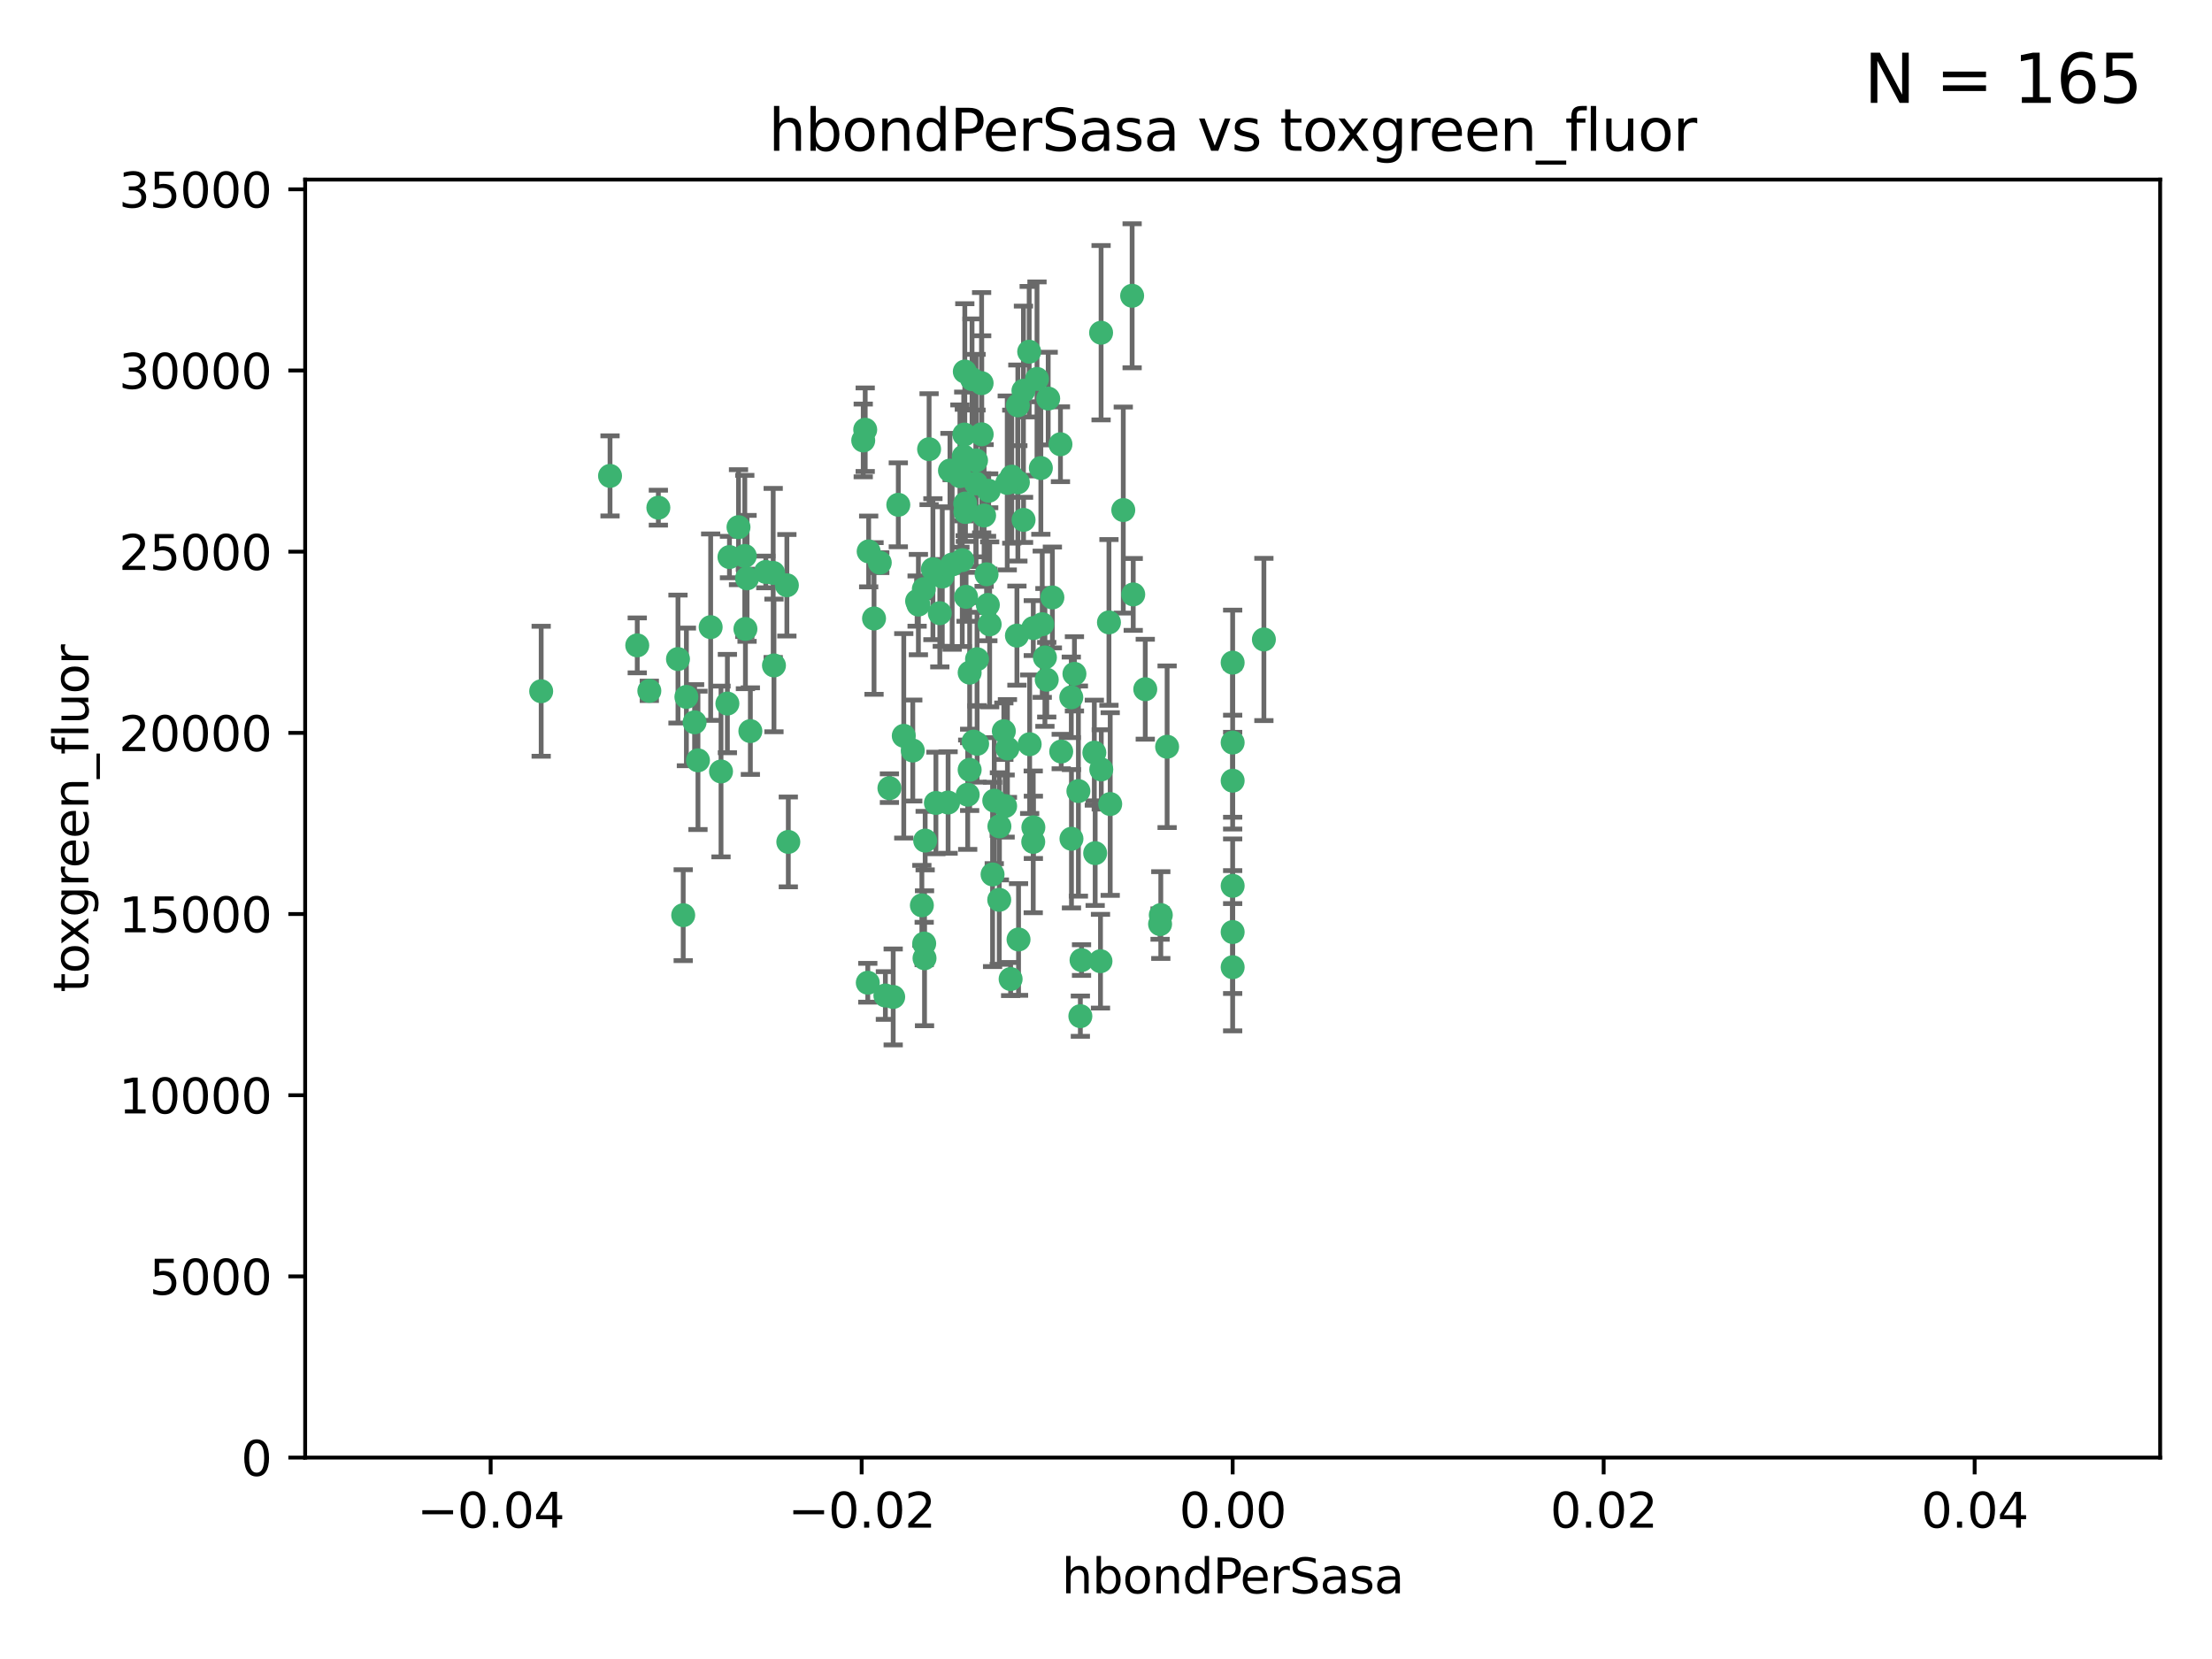 <?xml version="1.0" encoding="utf-8" standalone="no"?>
<!DOCTYPE svg PUBLIC "-//W3C//DTD SVG 1.1//EN"
  "http://www.w3.org/Graphics/SVG/1.1/DTD/svg11.dtd">
<svg xmlns:xlink="http://www.w3.org/1999/xlink" width="460.8pt" height="345.6pt" viewBox="0 0 460.8 345.6" xmlns="http://www.w3.org/2000/svg" version="1.1">
 <defs>
  <style type="text/css">*{stroke-linejoin: round; stroke-linecap: butt}</style>
 </defs>
 <g id="figure_1">
  <g id="patch_1">
   <path d="M 0 345.6 
L 460.8 345.6 
L 460.8 0 
L 0 0 
z
" style="fill: #ffffff"/>
  </g>
  <g id="axes_1">
   <g id="patch_2">
    <path d="M 63.571 303.64 
L 450 303.64 
L 450 37.411 
L 63.571 37.411 
z
" style="fill: #ffffff"/>
   </g>
   <g id="PathCollection_1">
    <defs>
     <path id="me58402e0bf" d="M 0 1.118 
C 0.297 1.118 0.581 1 0.791 0.791 
C 1 0.581 1.118 0.297 1.118 0 
C 1.118 -0.297 1 -0.581 0.791 -0.791 
C 0.581 -1 0.297 -1.118 0 -1.118 
C -0.297 -1.118 -0.581 -1 -0.791 -0.791 
C -1 -0.581 -1.118 -0.297 -1.118 0 
C -1.118 0.297 -1 0.581 -0.791 0.791 
C -0.581 1 -0.297 1.118 0 1.118 
z
" style="stroke: #3cb371"/>
    </defs>
    <g clip-path="url(#p60d940a393)">
     <use xlink:href="#me58402e0bf" x="216.026" y="78.941" style="fill: #3cb371; stroke: #3cb371"/>
     <use xlink:href="#me58402e0bf" x="187.133" y="105.159" style="fill: #3cb371; stroke: #3cb371"/>
     <use xlink:href="#me58402e0bf" x="200.456" y="116.686" style="fill: #3cb371; stroke: #3cb371"/>
     <use xlink:href="#me58402e0bf" x="197.895" y="98.026" style="fill: #3cb371; stroke: #3cb371"/>
     <use xlink:href="#me58402e0bf" x="200.763" y="95.094" style="fill: #3cb371; stroke: #3cb371"/>
     <use xlink:href="#me58402e0bf" x="217.677" y="136.954" style="fill: #3cb371; stroke: #3cb371"/>
     <use xlink:href="#me58402e0bf" x="155.626" y="120.482" style="fill: #3cb371; stroke: #3cb371"/>
     <use xlink:href="#me58402e0bf" x="180.24" y="89.516" style="fill: #3cb371; stroke: #3cb371"/>
     <use xlink:href="#me58402e0bf" x="203.329" y="95.918" style="fill: #3cb371; stroke: #3cb371"/>
     <use xlink:href="#me58402e0bf" x="180.96" y="114.875" style="fill: #3cb371; stroke: #3cb371"/>
     <use xlink:href="#me58402e0bf" x="151.96" y="116.045" style="fill: #3cb371; stroke: #3cb371"/>
     <use xlink:href="#me58402e0bf" x="218.359" y="83.03" style="fill: #3cb371; stroke: #3cb371"/>
     <use xlink:href="#me58402e0bf" x="155.286" y="131.024" style="fill: #3cb371; stroke: #3cb371"/>
     <use xlink:href="#me58402e0bf" x="203.319" y="100.71" style="fill: #3cb371; stroke: #3cb371"/>
     <use xlink:href="#me58402e0bf" x="150.202" y="160.712" style="fill: #3cb371; stroke: #3cb371"/>
     <use xlink:href="#me58402e0bf" x="156.315" y="152.304" style="fill: #3cb371; stroke: #3cb371"/>
     <use xlink:href="#me58402e0bf" x="148.044" y="130.646" style="fill: #3cb371; stroke: #3cb371"/>
     <use xlink:href="#me58402e0bf" x="209.828" y="100.601" style="fill: #3cb371; stroke: #3cb371"/>
     <use xlink:href="#me58402e0bf" x="163.922" y="121.921" style="fill: #3cb371; stroke: #3cb371"/>
     <use xlink:href="#me58402e0bf" x="155.154" y="115.814" style="fill: #3cb371; stroke: #3cb371"/>
     <use xlink:href="#me58402e0bf" x="153.844" y="109.818" style="fill: #3cb371; stroke: #3cb371"/>
     <use xlink:href="#me58402e0bf" x="214.399" y="73.266" style="fill: #3cb371; stroke: #3cb371"/>
     <use xlink:href="#me58402e0bf" x="182.078" y="128.839" style="fill: #3cb371; stroke: #3cb371"/>
     <use xlink:href="#me58402e0bf" x="159.535" y="119.146" style="fill: #3cb371; stroke: #3cb371"/>
     <use xlink:href="#me58402e0bf" x="142.325" y="190.648" style="fill: #3cb371; stroke: #3cb371"/>
     <use xlink:href="#me58402e0bf" x="214.498" y="155.033" style="fill: #3cb371; stroke: #3cb371"/>
     <use xlink:href="#me58402e0bf" x="161.231" y="138.622" style="fill: #3cb371; stroke: #3cb371"/>
     <use xlink:href="#me58402e0bf" x="213.202" y="81.394" style="fill: #3cb371; stroke: #3cb371"/>
     <use xlink:href="#me58402e0bf" x="203.536" y="137.321" style="fill: #3cb371; stroke: #3cb371"/>
     <use xlink:href="#me58402e0bf" x="212.043" y="100.483" style="fill: #3cb371; stroke: #3cb371"/>
     <use xlink:href="#me58402e0bf" x="188.271" y="153.285" style="fill: #3cb371; stroke: #3cb371"/>
     <use xlink:href="#me58402e0bf" x="145.4" y="158.394" style="fill: #3cb371; stroke: #3cb371"/>
     <use xlink:href="#me58402e0bf" x="179.827" y="91.754" style="fill: #3cb371; stroke: #3cb371"/>
     <use xlink:href="#me58402e0bf" x="191.319" y="125.947" style="fill: #3cb371; stroke: #3cb371"/>
     <use xlink:href="#me58402e0bf" x="206.164" y="130.067" style="fill: #3cb371; stroke: #3cb371"/>
     <use xlink:href="#me58402e0bf" x="204.503" y="90.475" style="fill: #3cb371; stroke: #3cb371"/>
     <use xlink:href="#me58402e0bf" x="202.808" y="154.483" style="fill: #3cb371; stroke: #3cb371"/>
     <use xlink:href="#me58402e0bf" x="205.007" y="107.386" style="fill: #3cb371; stroke: #3cb371"/>
     <use xlink:href="#me58402e0bf" x="198.35" y="117.601" style="fill: #3cb371; stroke: #3cb371"/>
     <use xlink:href="#me58402e0bf" x="151.53" y="146.564" style="fill: #3cb371; stroke: #3cb371"/>
     <use xlink:href="#me58402e0bf" x="201.107" y="106.653" style="fill: #3cb371; stroke: #3cb371"/>
     <use xlink:href="#me58402e0bf" x="205.962" y="102.24" style="fill: #3cb371; stroke: #3cb371"/>
     <use xlink:href="#me58402e0bf" x="205.518" y="119.635" style="fill: #3cb371; stroke: #3cb371"/>
     <use xlink:href="#me58402e0bf" x="204.488" y="79.819" style="fill: #3cb371; stroke: #3cb371"/>
     <use xlink:href="#me58402e0bf" x="201.247" y="124.329" style="fill: #3cb371; stroke: #3cb371"/>
     <use xlink:href="#me58402e0bf" x="192.451" y="122.72" style="fill: #3cb371; stroke: #3cb371"/>
     <use xlink:href="#me58402e0bf" x="210.532" y="203.953" style="fill: #3cb371; stroke: #3cb371"/>
     <use xlink:href="#me58402e0bf" x="132.752" y="134.443" style="fill: #3cb371; stroke: #3cb371"/>
     <use xlink:href="#me58402e0bf" x="203.554" y="154.954" style="fill: #3cb371; stroke: #3cb371"/>
     <use xlink:href="#me58402e0bf" x="219.231" y="124.461" style="fill: #3cb371; stroke: #3cb371"/>
     <use xlink:href="#me58402e0bf" x="201.069" y="104.896" style="fill: #3cb371; stroke: #3cb371"/>
     <use xlink:href="#me58402e0bf" x="221.07" y="156.559" style="fill: #3cb371; stroke: #3cb371"/>
     <use xlink:href="#me58402e0bf" x="210.768" y="99.298" style="fill: #3cb371; stroke: #3cb371"/>
     <use xlink:href="#me58402e0bf" x="190.148" y="156.348" style="fill: #3cb371; stroke: #3cb371"/>
     <use xlink:href="#me58402e0bf" x="137.148" y="105.756" style="fill: #3cb371; stroke: #3cb371"/>
     <use xlink:href="#me58402e0bf" x="216.829" y="97.498" style="fill: #3cb371; stroke: #3cb371"/>
     <use xlink:href="#me58402e0bf" x="220.913" y="92.545" style="fill: #3cb371; stroke: #3cb371"/>
     <use xlink:href="#me58402e0bf" x="201.591" y="165.548" style="fill: #3cb371; stroke: #3cb371"/>
     <use xlink:href="#me58402e0bf" x="135.266" y="143.916" style="fill: #3cb371; stroke: #3cb371"/>
     <use xlink:href="#me58402e0bf" x="196.296" y="120.108" style="fill: #3cb371; stroke: #3cb371"/>
     <use xlink:href="#me58402e0bf" x="225.058" y="211.686" style="fill: #3cb371; stroke: #3cb371"/>
     <use xlink:href="#me58402e0bf" x="213.226" y="108.301" style="fill: #3cb371; stroke: #3cb371"/>
     <use xlink:href="#me58402e0bf" x="217.118" y="130.038" style="fill: #3cb371; stroke: #3cb371"/>
     <use xlink:href="#me58402e0bf" x="225.302" y="200.005" style="fill: #3cb371; stroke: #3cb371"/>
     <use xlink:href="#me58402e0bf" x="202.496" y="78.988" style="fill: #3cb371; stroke: #3cb371"/>
     <use xlink:href="#me58402e0bf" x="215.253" y="130.84" style="fill: #3cb371; stroke: #3cb371"/>
     <use xlink:href="#me58402e0bf" x="209.868" y="155.918" style="fill: #3cb371; stroke: #3cb371"/>
     <use xlink:href="#me58402e0bf" x="184.442" y="207.381" style="fill: #3cb371; stroke: #3cb371"/>
     <use xlink:href="#me58402e0bf" x="192.595" y="199.62" style="fill: #3cb371; stroke: #3cb371"/>
     <use xlink:href="#me58402e0bf" x="215.242" y="175.376" style="fill: #3cb371; stroke: #3cb371"/>
     <use xlink:href="#me58402e0bf" x="223.825" y="140.37" style="fill: #3cb371; stroke: #3cb371"/>
     <use xlink:href="#me58402e0bf" x="197.506" y="167.179" style="fill: #3cb371; stroke: #3cb371"/>
     <use xlink:href="#me58402e0bf" x="201.996" y="160.372" style="fill: #3cb371; stroke: #3cb371"/>
     <use xlink:href="#me58402e0bf" x="142.99" y="145.178" style="fill: #3cb371; stroke: #3cb371"/>
     <use xlink:href="#me58402e0bf" x="205.787" y="126.015" style="fill: #3cb371; stroke: #3cb371"/>
     <use xlink:href="#me58402e0bf" x="209.388" y="167.916" style="fill: #3cb371; stroke: #3cb371"/>
     <use xlink:href="#me58402e0bf" x="191.05" y="125.214" style="fill: #3cb371; stroke: #3cb371"/>
     <use xlink:href="#me58402e0bf" x="200.987" y="77.397" style="fill: #3cb371; stroke: #3cb371"/>
     <use xlink:href="#me58402e0bf" x="183.273" y="117.209" style="fill: #3cb371; stroke: #3cb371"/>
     <use xlink:href="#me58402e0bf" x="193.547" y="93.572" style="fill: #3cb371; stroke: #3cb371"/>
     <use xlink:href="#me58402e0bf" x="194.344" y="118.565" style="fill: #3cb371; stroke: #3cb371"/>
     <use xlink:href="#me58402e0bf" x="209.117" y="152.32" style="fill: #3cb371; stroke: #3cb371"/>
     <use xlink:href="#me58402e0bf" x="195.78" y="127.738" style="fill: #3cb371; stroke: #3cb371"/>
     <use xlink:href="#me58402e0bf" x="229.376" y="69.309" style="fill: #3cb371; stroke: #3cb371"/>
     <use xlink:href="#me58402e0bf" x="194.968" y="167.27" style="fill: #3cb371; stroke: #3cb371"/>
     <use xlink:href="#me58402e0bf" x="223.169" y="145.262" style="fill: #3cb371; stroke: #3cb371"/>
     <use xlink:href="#me58402e0bf" x="144.699" y="150.469" style="fill: #3cb371; stroke: #3cb371"/>
     <use xlink:href="#me58402e0bf" x="141.236" y="137.292" style="fill: #3cb371; stroke: #3cb371"/>
     <use xlink:href="#me58402e0bf" x="256.786" y="138.041" style="fill: #3cb371; stroke: #3cb371"/>
     <use xlink:href="#me58402e0bf" x="208.159" y="187.448" style="fill: #3cb371; stroke: #3cb371"/>
     <use xlink:href="#me58402e0bf" x="215.269" y="172.347" style="fill: #3cb371; stroke: #3cb371"/>
     <use xlink:href="#me58402e0bf" x="201.999" y="140.122" style="fill: #3cb371; stroke: #3cb371"/>
     <use xlink:href="#me58402e0bf" x="199.969" y="99.184" style="fill: #3cb371; stroke: #3cb371"/>
     <use xlink:href="#me58402e0bf" x="235.844" y="61.614" style="fill: #3cb371; stroke: #3cb371"/>
     <use xlink:href="#me58402e0bf" x="233.999" y="106.253" style="fill: #3cb371; stroke: #3cb371"/>
     <use xlink:href="#me58402e0bf" x="192.043" y="188.597" style="fill: #3cb371; stroke: #3cb371"/>
     <use xlink:href="#me58402e0bf" x="241.816" y="190.622" style="fill: #3cb371; stroke: #3cb371"/>
     <use xlink:href="#me58402e0bf" x="212.037" y="84.44" style="fill: #3cb371; stroke: #3cb371"/>
     <use xlink:href="#me58402e0bf" x="211.844" y="132.411" style="fill: #3cb371; stroke: #3cb371"/>
     <use xlink:href="#me58402e0bf" x="207.124" y="166.79" style="fill: #3cb371; stroke: #3cb371"/>
     <use xlink:href="#me58402e0bf" x="127.081" y="99.14" style="fill: #3cb371; stroke: #3cb371"/>
     <use xlink:href="#me58402e0bf" x="180.776" y="204.723" style="fill: #3cb371; stroke: #3cb371"/>
     <use xlink:href="#me58402e0bf" x="185.282" y="164.19" style="fill: #3cb371; stroke: #3cb371"/>
     <use xlink:href="#me58402e0bf" x="243.133" y="155.561" style="fill: #3cb371; stroke: #3cb371"/>
     <use xlink:href="#me58402e0bf" x="112.736" y="143.999" style="fill: #3cb371; stroke: #3cb371"/>
     <use xlink:href="#me58402e0bf" x="206.77" y="182.16" style="fill: #3cb371; stroke: #3cb371"/>
     <use xlink:href="#me58402e0bf" x="208.195" y="172.143" style="fill: #3cb371; stroke: #3cb371"/>
     <use xlink:href="#me58402e0bf" x="186.069" y="207.684" style="fill: #3cb371; stroke: #3cb371"/>
     <use xlink:href="#me58402e0bf" x="227.97" y="156.792" style="fill: #3cb371; stroke: #3cb371"/>
     <use xlink:href="#me58402e0bf" x="263.292" y="133.213" style="fill: #3cb371; stroke: #3cb371"/>
     <use xlink:href="#me58402e0bf" x="200.892" y="90.523" style="fill: #3cb371; stroke: #3cb371"/>
     <use xlink:href="#me58402e0bf" x="229.414" y="160.289" style="fill: #3cb371; stroke: #3cb371"/>
     <use xlink:href="#me58402e0bf" x="192.527" y="196.552" style="fill: #3cb371; stroke: #3cb371"/>
     <use xlink:href="#me58402e0bf" x="161.071" y="119.349" style="fill: #3cb371; stroke: #3cb371"/>
     <use xlink:href="#me58402e0bf" x="228.144" y="177.728" style="fill: #3cb371; stroke: #3cb371"/>
     <use xlink:href="#me58402e0bf" x="212.181" y="195.709" style="fill: #3cb371; stroke: #3cb371"/>
     <use xlink:href="#me58402e0bf" x="223.205" y="174.728" style="fill: #3cb371; stroke: #3cb371"/>
     <use xlink:href="#me58402e0bf" x="218.054" y="141.593" style="fill: #3cb371; stroke: #3cb371"/>
     <use xlink:href="#me58402e0bf" x="192.729" y="175.112" style="fill: #3cb371; stroke: #3cb371"/>
     <use xlink:href="#me58402e0bf" x="256.786" y="194.16" style="fill: #3cb371; stroke: #3cb371"/>
     <use xlink:href="#me58402e0bf" x="256.786" y="154.686" style="fill: #3cb371; stroke: #3cb371"/>
     <use xlink:href="#me58402e0bf" x="241.666" y="192.502" style="fill: #3cb371; stroke: #3cb371"/>
     <use xlink:href="#me58402e0bf" x="231.015" y="129.656" style="fill: #3cb371; stroke: #3cb371"/>
     <use xlink:href="#me58402e0bf" x="224.65" y="164.794" style="fill: #3cb371; stroke: #3cb371"/>
     <use xlink:href="#me58402e0bf" x="238.58" y="143.576" style="fill: #3cb371; stroke: #3cb371"/>
     <use xlink:href="#me58402e0bf" x="229.252" y="200.236" style="fill: #3cb371; stroke: #3cb371"/>
     <use xlink:href="#me58402e0bf" x="256.786" y="162.629" style="fill: #3cb371; stroke: #3cb371"/>
     <use xlink:href="#me58402e0bf" x="231.277" y="167.495" style="fill: #3cb371; stroke: #3cb371"/>
     <use xlink:href="#me58402e0bf" x="236.073" y="123.828" style="fill: #3cb371; stroke: #3cb371"/>
     <use xlink:href="#me58402e0bf" x="256.786" y="201.488" style="fill: #3cb371; stroke: #3cb371"/>
     <use xlink:href="#me58402e0bf" x="256.786" y="184.534" style="fill: #3cb371; stroke: #3cb371"/>
     <use xlink:href="#me58402e0bf" x="164.219" y="175.388" style="fill: #3cb371; stroke: #3cb371"/>
    </g>
   </g>
   <g id="matplotlib.axis_1">
    <g id="xtick_1">
     <g id="line2d_1">
      <defs>
       <path id="md40a962f90" d="M 0 0 
L 0 3.5 
" style="stroke: #000000; stroke-width: 0.8"/>
      </defs>
      <g>
       <use xlink:href="#md40a962f90" x="102.214" y="303.64" style="stroke: #000000; stroke-width: 0.8"/>
      </g>
     </g>
     <g id="text_1">
      <!-- −0.04 -->
      <g transform="translate(86.891 318.238)scale(0.1 -0.1)">
       <defs>
        <path id="DejaVuSans-2212" d="M 678 2272 
L 4684 2272 
L 4684 1741 
L 678 1741 
L 678 2272 
z
" transform="scale(0.016)"/>
        <path id="DejaVuSans-30" d="M 2034 4250 
Q 1547 4250 1301 3770 
Q 1056 3291 1056 2328 
Q 1056 1369 1301 889 
Q 1547 409 2034 409 
Q 2525 409 2770 889 
Q 3016 1369 3016 2328 
Q 3016 3291 2770 3770 
Q 2525 4250 2034 4250 
z
M 2034 4750 
Q 2819 4750 3233 4129 
Q 3647 3509 3647 2328 
Q 3647 1150 3233 529 
Q 2819 -91 2034 -91 
Q 1250 -91 836 529 
Q 422 1150 422 2328 
Q 422 3509 836 4129 
Q 1250 4750 2034 4750 
z
" transform="scale(0.016)"/>
        <path id="DejaVuSans-2e" d="M 684 794 
L 1344 794 
L 1344 0 
L 684 0 
L 684 794 
z
" transform="scale(0.016)"/>
        <path id="DejaVuSans-34" d="M 2419 4116 
L 825 1625 
L 2419 1625 
L 2419 4116 
z
M 2253 4666 
L 3047 4666 
L 3047 1625 
L 3713 1625 
L 3713 1100 
L 3047 1100 
L 3047 0 
L 2419 0 
L 2419 1100 
L 313 1100 
L 313 1709 
L 2253 4666 
z
" transform="scale(0.016)"/>
       </defs>
       <use xlink:href="#DejaVuSans-2212"/>
       <use xlink:href="#DejaVuSans-30" x="83.789"/>
       <use xlink:href="#DejaVuSans-2e" x="147.412"/>
       <use xlink:href="#DejaVuSans-30" x="179.199"/>
       <use xlink:href="#DejaVuSans-34" x="242.822"/>
      </g>
     </g>
    </g>
    <g id="xtick_2">
     <g id="line2d_2">
      <g>
       <use xlink:href="#md40a962f90" x="179.5" y="303.64" style="stroke: #000000; stroke-width: 0.8"/>
      </g>
     </g>
     <g id="text_2">
      <!-- −0.02 -->
      <g transform="translate(164.177 318.238)scale(0.1 -0.1)">
       <defs>
        <path id="DejaVuSans-32" d="M 1228 531 
L 3431 531 
L 3431 0 
L 469 0 
L 469 531 
Q 828 903 1448 1529 
Q 2069 2156 2228 2338 
Q 2531 2678 2651 2914 
Q 2772 3150 2772 3378 
Q 2772 3750 2511 3984 
Q 2250 4219 1831 4219 
Q 1534 4219 1204 4116 
Q 875 4013 500 3803 
L 500 4441 
Q 881 4594 1212 4672 
Q 1544 4750 1819 4750 
Q 2544 4750 2975 4387 
Q 3406 4025 3406 3419 
Q 3406 3131 3298 2873 
Q 3191 2616 2906 2266 
Q 2828 2175 2409 1742 
Q 1991 1309 1228 531 
z
" transform="scale(0.016)"/>
       </defs>
       <use xlink:href="#DejaVuSans-2212"/>
       <use xlink:href="#DejaVuSans-30" x="83.789"/>
       <use xlink:href="#DejaVuSans-2e" x="147.412"/>
       <use xlink:href="#DejaVuSans-30" x="179.199"/>
       <use xlink:href="#DejaVuSans-32" x="242.822"/>
      </g>
     </g>
    </g>
    <g id="xtick_3">
     <g id="line2d_3">
      <g>
       <use xlink:href="#md40a962f90" x="256.786" y="303.64" style="stroke: #000000; stroke-width: 0.8"/>
      </g>
     </g>
     <g id="text_3">
      <!-- 0.00 -->
      <g transform="translate(245.653 318.238)scale(0.1 -0.1)">
       <use xlink:href="#DejaVuSans-30"/>
       <use xlink:href="#DejaVuSans-2e" x="63.623"/>
       <use xlink:href="#DejaVuSans-30" x="95.41"/>
       <use xlink:href="#DejaVuSans-30" x="159.033"/>
      </g>
     </g>
    </g>
    <g id="xtick_4">
     <g id="line2d_4">
      <g>
       <use xlink:href="#md40a962f90" x="334.071" y="303.64" style="stroke: #000000; stroke-width: 0.8"/>
      </g>
     </g>
     <g id="text_4">
      <!-- 0.02 -->
      <g transform="translate(322.939 318.238)scale(0.1 -0.1)">
       <use xlink:href="#DejaVuSans-30"/>
       <use xlink:href="#DejaVuSans-2e" x="63.623"/>
       <use xlink:href="#DejaVuSans-30" x="95.41"/>
       <use xlink:href="#DejaVuSans-32" x="159.033"/>
      </g>
     </g>
    </g>
    <g id="xtick_5">
     <g id="line2d_5">
      <g>
       <use xlink:href="#md40a962f90" x="411.357" y="303.64" style="stroke: #000000; stroke-width: 0.8"/>
      </g>
     </g>
     <g id="text_5">
      <!-- 0.04 -->
      <g transform="translate(400.224 318.238)scale(0.1 -0.1)">
       <use xlink:href="#DejaVuSans-30"/>
       <use xlink:href="#DejaVuSans-2e" x="63.623"/>
       <use xlink:href="#DejaVuSans-30" x="95.41"/>
       <use xlink:href="#DejaVuSans-34" x="159.033"/>
      </g>
     </g>
    </g>
    <g id="text_6">
     <!-- hbondPerSasa -->
     <g transform="translate(221.168 331.917)scale(0.1 -0.1)">
      <defs>
       <path id="DejaVuSans-68" d="M 3513 2113 
L 3513 0 
L 2938 0 
L 2938 2094 
Q 2938 2591 2744 2837 
Q 2550 3084 2163 3084 
Q 1697 3084 1428 2787 
Q 1159 2491 1159 1978 
L 1159 0 
L 581 0 
L 581 4863 
L 1159 4863 
L 1159 2956 
Q 1366 3272 1645 3428 
Q 1925 3584 2291 3584 
Q 2894 3584 3203 3211 
Q 3513 2838 3513 2113 
z
" transform="scale(0.016)"/>
       <path id="DejaVuSans-62" d="M 3116 1747 
Q 3116 2381 2855 2742 
Q 2594 3103 2138 3103 
Q 1681 3103 1420 2742 
Q 1159 2381 1159 1747 
Q 1159 1113 1420 752 
Q 1681 391 2138 391 
Q 2594 391 2855 752 
Q 3116 1113 3116 1747 
z
M 1159 2969 
Q 1341 3281 1617 3432 
Q 1894 3584 2278 3584 
Q 2916 3584 3314 3078 
Q 3713 2572 3713 1747 
Q 3713 922 3314 415 
Q 2916 -91 2278 -91 
Q 1894 -91 1617 61 
Q 1341 213 1159 525 
L 1159 0 
L 581 0 
L 581 4863 
L 1159 4863 
L 1159 2969 
z
" transform="scale(0.016)"/>
       <path id="DejaVuSans-6f" d="M 1959 3097 
Q 1497 3097 1228 2736 
Q 959 2375 959 1747 
Q 959 1119 1226 758 
Q 1494 397 1959 397 
Q 2419 397 2687 759 
Q 2956 1122 2956 1747 
Q 2956 2369 2687 2733 
Q 2419 3097 1959 3097 
z
M 1959 3584 
Q 2709 3584 3137 3096 
Q 3566 2609 3566 1747 
Q 3566 888 3137 398 
Q 2709 -91 1959 -91 
Q 1206 -91 779 398 
Q 353 888 353 1747 
Q 353 2609 779 3096 
Q 1206 3584 1959 3584 
z
" transform="scale(0.016)"/>
       <path id="DejaVuSans-6e" d="M 3513 2113 
L 3513 0 
L 2938 0 
L 2938 2094 
Q 2938 2591 2744 2837 
Q 2550 3084 2163 3084 
Q 1697 3084 1428 2787 
Q 1159 2491 1159 1978 
L 1159 0 
L 581 0 
L 581 3500 
L 1159 3500 
L 1159 2956 
Q 1366 3272 1645 3428 
Q 1925 3584 2291 3584 
Q 2894 3584 3203 3211 
Q 3513 2838 3513 2113 
z
" transform="scale(0.016)"/>
       <path id="DejaVuSans-64" d="M 2906 2969 
L 2906 4863 
L 3481 4863 
L 3481 0 
L 2906 0 
L 2906 525 
Q 2725 213 2448 61 
Q 2172 -91 1784 -91 
Q 1150 -91 751 415 
Q 353 922 353 1747 
Q 353 2572 751 3078 
Q 1150 3584 1784 3584 
Q 2172 3584 2448 3432 
Q 2725 3281 2906 2969 
z
M 947 1747 
Q 947 1113 1208 752 
Q 1469 391 1925 391 
Q 2381 391 2643 752 
Q 2906 1113 2906 1747 
Q 2906 2381 2643 2742 
Q 2381 3103 1925 3103 
Q 1469 3103 1208 2742 
Q 947 2381 947 1747 
z
" transform="scale(0.016)"/>
       <path id="DejaVuSans-50" d="M 1259 4147 
L 1259 2394 
L 2053 2394 
Q 2494 2394 2734 2622 
Q 2975 2850 2975 3272 
Q 2975 3691 2734 3919 
Q 2494 4147 2053 4147 
L 1259 4147 
z
M 628 4666 
L 2053 4666 
Q 2838 4666 3239 4311 
Q 3641 3956 3641 3272 
Q 3641 2581 3239 2228 
Q 2838 1875 2053 1875 
L 1259 1875 
L 1259 0 
L 628 0 
L 628 4666 
z
" transform="scale(0.016)"/>
       <path id="DejaVuSans-65" d="M 3597 1894 
L 3597 1613 
L 953 1613 
Q 991 1019 1311 708 
Q 1631 397 2203 397 
Q 2534 397 2845 478 
Q 3156 559 3463 722 
L 3463 178 
Q 3153 47 2828 -22 
Q 2503 -91 2169 -91 
Q 1331 -91 842 396 
Q 353 884 353 1716 
Q 353 2575 817 3079 
Q 1281 3584 2069 3584 
Q 2775 3584 3186 3129 
Q 3597 2675 3597 1894 
z
M 3022 2063 
Q 3016 2534 2758 2815 
Q 2500 3097 2075 3097 
Q 1594 3097 1305 2825 
Q 1016 2553 972 2059 
L 3022 2063 
z
" transform="scale(0.016)"/>
       <path id="DejaVuSans-72" d="M 2631 2963 
Q 2534 3019 2420 3045 
Q 2306 3072 2169 3072 
Q 1681 3072 1420 2755 
Q 1159 2438 1159 1844 
L 1159 0 
L 581 0 
L 581 3500 
L 1159 3500 
L 1159 2956 
Q 1341 3275 1631 3429 
Q 1922 3584 2338 3584 
Q 2397 3584 2469 3576 
Q 2541 3569 2628 3553 
L 2631 2963 
z
" transform="scale(0.016)"/>
       <path id="DejaVuSans-53" d="M 3425 4513 
L 3425 3897 
Q 3066 4069 2747 4153 
Q 2428 4238 2131 4238 
Q 1616 4238 1336 4038 
Q 1056 3838 1056 3469 
Q 1056 3159 1242 3001 
Q 1428 2844 1947 2747 
L 2328 2669 
Q 3034 2534 3370 2195 
Q 3706 1856 3706 1288 
Q 3706 609 3251 259 
Q 2797 -91 1919 -91 
Q 1588 -91 1214 -16 
Q 841 59 441 206 
L 441 856 
Q 825 641 1194 531 
Q 1563 422 1919 422 
Q 2459 422 2753 634 
Q 3047 847 3047 1241 
Q 3047 1584 2836 1778 
Q 2625 1972 2144 2069 
L 1759 2144 
Q 1053 2284 737 2584 
Q 422 2884 422 3419 
Q 422 4038 858 4394 
Q 1294 4750 2059 4750 
Q 2388 4750 2728 4690 
Q 3069 4631 3425 4513 
z
" transform="scale(0.016)"/>
       <path id="DejaVuSans-61" d="M 2194 1759 
Q 1497 1759 1228 1600 
Q 959 1441 959 1056 
Q 959 750 1161 570 
Q 1363 391 1709 391 
Q 2188 391 2477 730 
Q 2766 1069 2766 1631 
L 2766 1759 
L 2194 1759 
z
M 3341 1997 
L 3341 0 
L 2766 0 
L 2766 531 
Q 2569 213 2275 61 
Q 1981 -91 1556 -91 
Q 1019 -91 701 211 
Q 384 513 384 1019 
Q 384 1609 779 1909 
Q 1175 2209 1959 2209 
L 2766 2209 
L 2766 2266 
Q 2766 2663 2505 2880 
Q 2244 3097 1772 3097 
Q 1472 3097 1187 3025 
Q 903 2953 641 2809 
L 641 3341 
Q 956 3463 1253 3523 
Q 1550 3584 1831 3584 
Q 2591 3584 2966 3190 
Q 3341 2797 3341 1997 
z
" transform="scale(0.016)"/>
       <path id="DejaVuSans-73" d="M 2834 3397 
L 2834 2853 
Q 2591 2978 2328 3040 
Q 2066 3103 1784 3103 
Q 1356 3103 1142 2972 
Q 928 2841 928 2578 
Q 928 2378 1081 2264 
Q 1234 2150 1697 2047 
L 1894 2003 
Q 2506 1872 2764 1633 
Q 3022 1394 3022 966 
Q 3022 478 2636 193 
Q 2250 -91 1575 -91 
Q 1294 -91 989 -36 
Q 684 19 347 128 
L 347 722 
Q 666 556 975 473 
Q 1284 391 1588 391 
Q 1994 391 2212 530 
Q 2431 669 2431 922 
Q 2431 1156 2273 1281 
Q 2116 1406 1581 1522 
L 1381 1569 
Q 847 1681 609 1914 
Q 372 2147 372 2553 
Q 372 3047 722 3315 
Q 1072 3584 1716 3584 
Q 2034 3584 2315 3537 
Q 2597 3491 2834 3397 
z
" transform="scale(0.016)"/>
      </defs>
      <use xlink:href="#DejaVuSans-68"/>
      <use xlink:href="#DejaVuSans-62" x="63.379"/>
      <use xlink:href="#DejaVuSans-6f" x="126.855"/>
      <use xlink:href="#DejaVuSans-6e" x="188.037"/>
      <use xlink:href="#DejaVuSans-64" x="251.416"/>
      <use xlink:href="#DejaVuSans-50" x="314.893"/>
      <use xlink:href="#DejaVuSans-65" x="371.57"/>
      <use xlink:href="#DejaVuSans-72" x="433.094"/>
      <use xlink:href="#DejaVuSans-53" x="474.207"/>
      <use xlink:href="#DejaVuSans-61" x="537.684"/>
      <use xlink:href="#DejaVuSans-73" x="598.963"/>
      <use xlink:href="#DejaVuSans-61" x="651.062"/>
     </g>
    </g>
   </g>
   <g id="matplotlib.axis_2">
    <g id="ytick_1">
     <g id="line2d_6">
      <defs>
       <path id="m062e0994cc" d="M 0 0 
L -3.5 0 
" style="stroke: #000000; stroke-width: 0.8"/>
      </defs>
      <g>
       <use xlink:href="#m062e0994cc" x="63.571" y="303.64" style="stroke: #000000; stroke-width: 0.8"/>
      </g>
     </g>
     <g id="text_7">
      <!-- 0 -->
      <g transform="translate(50.209 307.439)scale(0.1 -0.1)">
       <use xlink:href="#DejaVuSans-30"/>
      </g>
     </g>
    </g>
    <g id="ytick_2">
     <g id="line2d_7">
      <g>
       <use xlink:href="#m062e0994cc" x="63.571" y="265.897" style="stroke: #000000; stroke-width: 0.8"/>
      </g>
     </g>
     <g id="text_8">
      <!-- 5000 -->
      <g transform="translate(31.121 269.696)scale(0.1 -0.1)">
       <defs>
        <path id="DejaVuSans-35" d="M 691 4666 
L 3169 4666 
L 3169 4134 
L 1269 4134 
L 1269 2991 
Q 1406 3038 1543 3061 
Q 1681 3084 1819 3084 
Q 2600 3084 3056 2656 
Q 3513 2228 3513 1497 
Q 3513 744 3044 326 
Q 2575 -91 1722 -91 
Q 1428 -91 1123 -41 
Q 819 9 494 109 
L 494 744 
Q 775 591 1075 516 
Q 1375 441 1709 441 
Q 2250 441 2565 725 
Q 2881 1009 2881 1497 
Q 2881 1984 2565 2268 
Q 2250 2553 1709 2553 
Q 1456 2553 1204 2497 
Q 953 2441 691 2322 
L 691 4666 
z
" transform="scale(0.016)"/>
       </defs>
       <use xlink:href="#DejaVuSans-35"/>
       <use xlink:href="#DejaVuSans-30" x="63.623"/>
       <use xlink:href="#DejaVuSans-30" x="127.246"/>
       <use xlink:href="#DejaVuSans-30" x="190.869"/>
      </g>
     </g>
    </g>
    <g id="ytick_3">
     <g id="line2d_8">
      <g>
       <use xlink:href="#m062e0994cc" x="63.571" y="228.154" style="stroke: #000000; stroke-width: 0.8"/>
      </g>
     </g>
     <g id="text_9">
      <!-- 10000 -->
      <g transform="translate(24.759 231.953)scale(0.1 -0.1)">
       <defs>
        <path id="DejaVuSans-31" d="M 794 531 
L 1825 531 
L 1825 4091 
L 703 3866 
L 703 4441 
L 1819 4666 
L 2450 4666 
L 2450 531 
L 3481 531 
L 3481 0 
L 794 0 
L 794 531 
z
" transform="scale(0.016)"/>
       </defs>
       <use xlink:href="#DejaVuSans-31"/>
       <use xlink:href="#DejaVuSans-30" x="63.623"/>
       <use xlink:href="#DejaVuSans-30" x="127.246"/>
       <use xlink:href="#DejaVuSans-30" x="190.869"/>
       <use xlink:href="#DejaVuSans-30" x="254.492"/>
      </g>
     </g>
    </g>
    <g id="ytick_4">
     <g id="line2d_9">
      <g>
       <use xlink:href="#m062e0994cc" x="63.571" y="190.411" style="stroke: #000000; stroke-width: 0.8"/>
      </g>
     </g>
     <g id="text_10">
      <!-- 15000 -->
      <g transform="translate(24.759 194.21)scale(0.1 -0.1)">
       <use xlink:href="#DejaVuSans-31"/>
       <use xlink:href="#DejaVuSans-35" x="63.623"/>
       <use xlink:href="#DejaVuSans-30" x="127.246"/>
       <use xlink:href="#DejaVuSans-30" x="190.869"/>
       <use xlink:href="#DejaVuSans-30" x="254.492"/>
      </g>
     </g>
    </g>
    <g id="ytick_5">
     <g id="line2d_10">
      <g>
       <use xlink:href="#m062e0994cc" x="63.571" y="152.668" style="stroke: #000000; stroke-width: 0.8"/>
      </g>
     </g>
     <g id="text_11">
      <!-- 20000 -->
      <g transform="translate(24.759 156.467)scale(0.1 -0.1)">
       <use xlink:href="#DejaVuSans-32"/>
       <use xlink:href="#DejaVuSans-30" x="63.623"/>
       <use xlink:href="#DejaVuSans-30" x="127.246"/>
       <use xlink:href="#DejaVuSans-30" x="190.869"/>
       <use xlink:href="#DejaVuSans-30" x="254.492"/>
      </g>
     </g>
    </g>
    <g id="ytick_6">
     <g id="line2d_11">
      <g>
       <use xlink:href="#m062e0994cc" x="63.571" y="114.925" style="stroke: #000000; stroke-width: 0.8"/>
      </g>
     </g>
     <g id="text_12">
      <!-- 25000 -->
      <g transform="translate(24.759 118.724)scale(0.1 -0.1)">
       <use xlink:href="#DejaVuSans-32"/>
       <use xlink:href="#DejaVuSans-35" x="63.623"/>
       <use xlink:href="#DejaVuSans-30" x="127.246"/>
       <use xlink:href="#DejaVuSans-30" x="190.869"/>
       <use xlink:href="#DejaVuSans-30" x="254.492"/>
      </g>
     </g>
    </g>
    <g id="ytick_7">
     <g id="line2d_12">
      <g>
       <use xlink:href="#m062e0994cc" x="63.571" y="77.181" style="stroke: #000000; stroke-width: 0.8"/>
      </g>
     </g>
     <g id="text_13">
      <!-- 30000 -->
      <g transform="translate(24.759 80.981)scale(0.1 -0.1)">
       <defs>
        <path id="DejaVuSans-33" d="M 2597 2516 
Q 3050 2419 3304 2112 
Q 3559 1806 3559 1356 
Q 3559 666 3084 287 
Q 2609 -91 1734 -91 
Q 1441 -91 1130 -33 
Q 819 25 488 141 
L 488 750 
Q 750 597 1062 519 
Q 1375 441 1716 441 
Q 2309 441 2620 675 
Q 2931 909 2931 1356 
Q 2931 1769 2642 2001 
Q 2353 2234 1838 2234 
L 1294 2234 
L 1294 2753 
L 1863 2753 
Q 2328 2753 2575 2939 
Q 2822 3125 2822 3475 
Q 2822 3834 2567 4026 
Q 2313 4219 1838 4219 
Q 1578 4219 1281 4162 
Q 984 4106 628 3988 
L 628 4550 
Q 988 4650 1302 4700 
Q 1616 4750 1894 4750 
Q 2613 4750 3031 4423 
Q 3450 4097 3450 3541 
Q 3450 3153 3228 2886 
Q 3006 2619 2597 2516 
z
" transform="scale(0.016)"/>
       </defs>
       <use xlink:href="#DejaVuSans-33"/>
       <use xlink:href="#DejaVuSans-30" x="63.623"/>
       <use xlink:href="#DejaVuSans-30" x="127.246"/>
       <use xlink:href="#DejaVuSans-30" x="190.869"/>
       <use xlink:href="#DejaVuSans-30" x="254.492"/>
      </g>
     </g>
    </g>
    <g id="ytick_8">
     <g id="line2d_13">
      <g>
       <use xlink:href="#m062e0994cc" x="63.571" y="39.438" style="stroke: #000000; stroke-width: 0.8"/>
      </g>
     </g>
     <g id="text_14">
      <!-- 35000 -->
      <g transform="translate(24.759 43.238)scale(0.1 -0.1)">
       <use xlink:href="#DejaVuSans-33"/>
       <use xlink:href="#DejaVuSans-35" x="63.623"/>
       <use xlink:href="#DejaVuSans-30" x="127.246"/>
       <use xlink:href="#DejaVuSans-30" x="190.869"/>
       <use xlink:href="#DejaVuSans-30" x="254.492"/>
      </g>
     </g>
    </g>
    <g id="text_15">
     <!-- toxgreen_fluor -->
     <g transform="translate(18.401 206.72)rotate(-90)scale(0.1 -0.1)">
      <defs>
       <path id="DejaVuSans-74" d="M 1172 4494 
L 1172 3500 
L 2356 3500 
L 2356 3053 
L 1172 3053 
L 1172 1153 
Q 1172 725 1289 603 
Q 1406 481 1766 481 
L 2356 481 
L 2356 0 
L 1766 0 
Q 1100 0 847 248 
Q 594 497 594 1153 
L 594 3053 
L 172 3053 
L 172 3500 
L 594 3500 
L 594 4494 
L 1172 4494 
z
" transform="scale(0.016)"/>
       <path id="DejaVuSans-78" d="M 3513 3500 
L 2247 1797 
L 3578 0 
L 2900 0 
L 1881 1375 
L 863 0 
L 184 0 
L 1544 1831 
L 300 3500 
L 978 3500 
L 1906 2253 
L 2834 3500 
L 3513 3500 
z
" transform="scale(0.016)"/>
       <path id="DejaVuSans-67" d="M 2906 1791 
Q 2906 2416 2648 2759 
Q 2391 3103 1925 3103 
Q 1463 3103 1205 2759 
Q 947 2416 947 1791 
Q 947 1169 1205 825 
Q 1463 481 1925 481 
Q 2391 481 2648 825 
Q 2906 1169 2906 1791 
z
M 3481 434 
Q 3481 -459 3084 -895 
Q 2688 -1331 1869 -1331 
Q 1566 -1331 1297 -1286 
Q 1028 -1241 775 -1147 
L 775 -588 
Q 1028 -725 1275 -790 
Q 1522 -856 1778 -856 
Q 2344 -856 2625 -561 
Q 2906 -266 2906 331 
L 2906 616 
Q 2728 306 2450 153 
Q 2172 0 1784 0 
Q 1141 0 747 490 
Q 353 981 353 1791 
Q 353 2603 747 3093 
Q 1141 3584 1784 3584 
Q 2172 3584 2450 3431 
Q 2728 3278 2906 2969 
L 2906 3500 
L 3481 3500 
L 3481 434 
z
" transform="scale(0.016)"/>
       <path id="DejaVuSans-5f" d="M 3263 -1063 
L 3263 -1509 
L -63 -1509 
L -63 -1063 
L 3263 -1063 
z
" transform="scale(0.016)"/>
       <path id="DejaVuSans-66" d="M 2375 4863 
L 2375 4384 
L 1825 4384 
Q 1516 4384 1395 4259 
Q 1275 4134 1275 3809 
L 1275 3500 
L 2222 3500 
L 2222 3053 
L 1275 3053 
L 1275 0 
L 697 0 
L 697 3053 
L 147 3053 
L 147 3500 
L 697 3500 
L 697 3744 
Q 697 4328 969 4595 
Q 1241 4863 1831 4863 
L 2375 4863 
z
" transform="scale(0.016)"/>
       <path id="DejaVuSans-6c" d="M 603 4863 
L 1178 4863 
L 1178 0 
L 603 0 
L 603 4863 
z
" transform="scale(0.016)"/>
       <path id="DejaVuSans-75" d="M 544 1381 
L 544 3500 
L 1119 3500 
L 1119 1403 
Q 1119 906 1312 657 
Q 1506 409 1894 409 
Q 2359 409 2629 706 
Q 2900 1003 2900 1516 
L 2900 3500 
L 3475 3500 
L 3475 0 
L 2900 0 
L 2900 538 
Q 2691 219 2414 64 
Q 2138 -91 1772 -91 
Q 1169 -91 856 284 
Q 544 659 544 1381 
z
M 1991 3584 
L 1991 3584 
z
" transform="scale(0.016)"/>
      </defs>
      <use xlink:href="#DejaVuSans-74"/>
      <use xlink:href="#DejaVuSans-6f" x="39.209"/>
      <use xlink:href="#DejaVuSans-78" x="97.266"/>
      <use xlink:href="#DejaVuSans-67" x="156.445"/>
      <use xlink:href="#DejaVuSans-72" x="219.922"/>
      <use xlink:href="#DejaVuSans-65" x="258.785"/>
      <use xlink:href="#DejaVuSans-65" x="320.309"/>
      <use xlink:href="#DejaVuSans-6e" x="381.832"/>
      <use xlink:href="#DejaVuSans-5f" x="445.211"/>
      <use xlink:href="#DejaVuSans-66" x="495.211"/>
      <use xlink:href="#DejaVuSans-6c" x="530.416"/>
      <use xlink:href="#DejaVuSans-75" x="558.199"/>
      <use xlink:href="#DejaVuSans-6f" x="621.578"/>
      <use xlink:href="#DejaVuSans-72" x="682.76"/>
     </g>
    </g>
   </g>
   <g id="LineCollection_1">
    <path d="M 216.026 99.149 
L 216.026 58.733 
" clip-path="url(#p60d940a393)" style="fill: none; stroke: #696969"/>
    <path d="M 187.133 113.901 
L 187.133 96.418 
" clip-path="url(#p60d940a393)" style="fill: none; stroke: #696969"/>
    <path d="M 200.456 134.682 
L 200.456 98.689 
" clip-path="url(#p60d940a393)" style="fill: none; stroke: #696969"/>
    <path d="M 197.895 105.772 
L 197.895 90.281 
" clip-path="url(#p60d940a393)" style="fill: none; stroke: #696969"/>
    <path d="M 200.763 108.514 
L 200.763 81.675 
" clip-path="url(#p60d940a393)" style="fill: none; stroke: #696969"/>
    <path d="M 217.677 151.309 
L 217.677 122.599 
" clip-path="url(#p60d940a393)" style="fill: none; stroke: #696969"/>
    <path d="M 155.626 133.601 
L 155.626 107.363 
" clip-path="url(#p60d940a393)" style="fill: none; stroke: #696969"/>
    <path d="M 180.24 98.217 
L 180.24 80.815 
" clip-path="url(#p60d940a393)" style="fill: none; stroke: #696969"/>
    <path d="M 203.329 118.013 
L 203.329 73.824 
" clip-path="url(#p60d940a393)" style="fill: none; stroke: #696969"/>
    <path d="M 180.96 122.252 
L 180.96 107.498 
" clip-path="url(#p60d940a393)" style="fill: none; stroke: #696969"/>
    <path d="M 151.96 120.361 
L 151.96 111.729 
" clip-path="url(#p60d940a393)" style="fill: none; stroke: #696969"/>
    <path d="M 218.359 92.683 
L 218.359 73.377 
" clip-path="url(#p60d940a393)" style="fill: none; stroke: #696969"/>
    <path d="M 155.286 143.471 
L 155.286 118.578 
" clip-path="url(#p60d940a393)" style="fill: none; stroke: #696969"/>
    <path d="M 203.319 115.998 
L 203.319 85.423 
" clip-path="url(#p60d940a393)" style="fill: none; stroke: #696969"/>
    <path d="M 150.202 178.5 
L 150.202 142.925 
" clip-path="url(#p60d940a393)" style="fill: none; stroke: #696969"/>
    <path d="M 156.315 161.323 
L 156.315 143.286 
" clip-path="url(#p60d940a393)" style="fill: none; stroke: #696969"/>
    <path d="M 148.044 150.061 
L 148.044 111.23 
" clip-path="url(#p60d940a393)" style="fill: none; stroke: #696969"/>
    <path d="M 209.828 118.721 
L 209.828 82.48 
" clip-path="url(#p60d940a393)" style="fill: none; stroke: #696969"/>
    <path d="M 163.922 132.492 
L 163.922 111.349 
" clip-path="url(#p60d940a393)" style="fill: none; stroke: #696969"/>
    <path d="M 155.154 132.604 
L 155.154 99.024 
" clip-path="url(#p60d940a393)" style="fill: none; stroke: #696969"/>
    <path d="M 153.844 121.797 
L 153.844 97.839 
" clip-path="url(#p60d940a393)" style="fill: none; stroke: #696969"/>
    <path d="M 214.399 86.861 
L 214.399 59.671 
" clip-path="url(#p60d940a393)" style="fill: none; stroke: #696969"/>
    <path d="M 182.078 144.637 
L 182.078 113.041 
" clip-path="url(#p60d940a393)" style="fill: none; stroke: #696969"/>
    <path d="M 159.535 122.449 
L 159.535 115.842 
" clip-path="url(#p60d940a393)" style="fill: none; stroke: #696969"/>
    <path d="M 142.325 200.118 
L 142.325 181.177 
" clip-path="url(#p60d940a393)" style="fill: none; stroke: #696969"/>
    <path d="M 214.498 169.463 
L 214.498 140.603 
" clip-path="url(#p60d940a393)" style="fill: none; stroke: #696969"/>
    <path d="M 161.231 152.437 
L 161.231 124.806 
" clip-path="url(#p60d940a393)" style="fill: none; stroke: #696969"/>
    <path d="M 213.202 99.017 
L 213.202 63.771 
" clip-path="url(#p60d940a393)" style="fill: none; stroke: #696969"/>
    <path d="M 203.536 147.102 
L 203.536 127.541 
" clip-path="url(#p60d940a393)" style="fill: none; stroke: #696969"/>
    <path d="M 212.043 116.878 
L 212.043 84.088 
" clip-path="url(#p60d940a393)" style="fill: none; stroke: #696969"/>
    <path d="M 188.271 174.582 
L 188.271 131.988 
" clip-path="url(#p60d940a393)" style="fill: none; stroke: #696969"/>
    <path d="M 145.4 172.807 
L 145.4 143.981 
" clip-path="url(#p60d940a393)" style="fill: none; stroke: #696969"/>
    <path d="M 179.827 99.334 
L 179.827 84.174 
" clip-path="url(#p60d940a393)" style="fill: none; stroke: #696969"/>
    <path d="M 191.319 136.397 
L 191.319 115.497 
" clip-path="url(#p60d940a393)" style="fill: none; stroke: #696969"/>
    <path d="M 206.164 147.25 
L 206.164 112.885 
" clip-path="url(#p60d940a393)" style="fill: none; stroke: #696969"/>
    <path d="M 204.503 111.003 
L 204.503 69.947 
" clip-path="url(#p60d940a393)" style="fill: none; stroke: #696969"/>
    <path d="M 202.808 155.048 
L 202.808 153.918 
" clip-path="url(#p60d940a393)" style="fill: none; stroke: #696969"/>
    <path d="M 205.007 122.155 
L 205.007 92.617 
" clip-path="url(#p60d940a393)" style="fill: none; stroke: #696969"/>
    <path d="M 198.35 135.26 
L 198.35 99.941 
" clip-path="url(#p60d940a393)" style="fill: none; stroke: #696969"/>
    <path d="M 151.53 156.807 
L 151.53 136.321 
" clip-path="url(#p60d940a393)" style="fill: none; stroke: #696969"/>
    <path d="M 201.107 112.792 
L 201.107 100.514 
" clip-path="url(#p60d940a393)" style="fill: none; stroke: #696969"/>
    <path d="M 205.962 105.772 
L 205.962 98.709 
" clip-path="url(#p60d940a393)" style="fill: none; stroke: #696969"/>
    <path d="M 205.518 127.554 
L 205.518 111.717 
" clip-path="url(#p60d940a393)" style="fill: none; stroke: #696969"/>
    <path d="M 204.488 98.693 
L 204.488 60.945 
" clip-path="url(#p60d940a393)" style="fill: none; stroke: #696969"/>
    <path d="M 201.247 129.426 
L 201.247 119.231 
" clip-path="url(#p60d940a393)" style="fill: none; stroke: #696969"/>
    <path d="M 192.451 124.514 
L 192.451 120.926 
" clip-path="url(#p60d940a393)" style="fill: none; stroke: #696969"/>
    <path d="M 210.532 207.405 
L 210.532 200.501 
" clip-path="url(#p60d940a393)" style="fill: none; stroke: #696969"/>
    <path d="M 132.752 140.163 
L 132.752 128.724 
" clip-path="url(#p60d940a393)" style="fill: none; stroke: #696969"/>
    <path d="M 203.554 162.929 
L 203.554 146.979 
" clip-path="url(#p60d940a393)" style="fill: none; stroke: #696969"/>
    <path d="M 219.231 134.963 
L 219.231 113.96 
" clip-path="url(#p60d940a393)" style="fill: none; stroke: #696969"/>
    <path d="M 201.069 111.578 
L 201.069 98.214 
" clip-path="url(#p60d940a393)" style="fill: none; stroke: #696969"/>
    <path d="M 221.07 160.147 
L 221.07 152.97 
" clip-path="url(#p60d940a393)" style="fill: none; stroke: #696969"/>
    <path d="M 210.768 113.157 
L 210.768 85.439 
" clip-path="url(#p60d940a393)" style="fill: none; stroke: #696969"/>
    <path d="M 190.148 166.868 
L 190.148 145.829 
" clip-path="url(#p60d940a393)" style="fill: none; stroke: #696969"/>
    <path d="M 137.148 109.392 
L 137.148 102.12 
" clip-path="url(#p60d940a393)" style="fill: none; stroke: #696969"/>
    <path d="M 216.829 111.302 
L 216.829 83.693 
" clip-path="url(#p60d940a393)" style="fill: none; stroke: #696969"/>
    <path d="M 220.913 100.341 
L 220.913 84.749 
" clip-path="url(#p60d940a393)" style="fill: none; stroke: #696969"/>
    <path d="M 201.591 176.939 
L 201.591 154.157 
" clip-path="url(#p60d940a393)" style="fill: none; stroke: #696969"/>
    <path d="M 135.266 145.941 
L 135.266 141.891 
" clip-path="url(#p60d940a393)" style="fill: none; stroke: #696969"/>
    <path d="M 196.296 134.641 
L 196.296 105.576 
" clip-path="url(#p60d940a393)" style="fill: none; stroke: #696969"/>
    <path d="M 225.058 215.883 
L 225.058 207.488 
" clip-path="url(#p60d940a393)" style="fill: none; stroke: #696969"/>
    <path d="M 213.226 113.001 
L 213.226 103.601 
" clip-path="url(#p60d940a393)" style="fill: none; stroke: #696969"/>
    <path d="M 217.118 145.27 
L 217.118 114.805 
" clip-path="url(#p60d940a393)" style="fill: none; stroke: #696969"/>
    <path d="M 225.302 203.204 
L 225.302 196.806 
" clip-path="url(#p60d940a393)" style="fill: none; stroke: #696969"/>
    <path d="M 202.496 91.541 
L 202.496 66.434 
" clip-path="url(#p60d940a393)" style="fill: none; stroke: #696969"/>
    <path d="M 215.253 136.561 
L 215.253 125.12 
" clip-path="url(#p60d940a393)" style="fill: none; stroke: #696969"/>
    <path d="M 209.868 166.104 
L 209.868 145.732 
" clip-path="url(#p60d940a393)" style="fill: none; stroke: #696969"/>
    <path d="M 184.442 212.35 
L 184.442 202.411 
" clip-path="url(#p60d940a393)" style="fill: none; stroke: #696969"/>
    <path d="M 192.595 213.675 
L 192.595 185.565 
" clip-path="url(#p60d940a393)" style="fill: none; stroke: #696969"/>
    <path d="M 215.242 190.142 
L 215.242 160.609 
" clip-path="url(#p60d940a393)" style="fill: none; stroke: #696969"/>
    <path d="M 223.825 148.106 
L 223.825 132.634 
" clip-path="url(#p60d940a393)" style="fill: none; stroke: #696969"/>
    <path d="M 197.506 177.756 
L 197.506 156.602 
" clip-path="url(#p60d940a393)" style="fill: none; stroke: #696969"/>
    <path d="M 201.996 168.839 
L 201.996 151.905 
" clip-path="url(#p60d940a393)" style="fill: none; stroke: #696969"/>
    <path d="M 142.99 159.513 
L 142.99 130.843 
" clip-path="url(#p60d940a393)" style="fill: none; stroke: #696969"/>
    <path d="M 205.787 133.474 
L 205.787 118.555 
" clip-path="url(#p60d940a393)" style="fill: none; stroke: #696969"/>
    <path d="M 209.388 174.389 
L 209.388 161.444 
" clip-path="url(#p60d940a393)" style="fill: none; stroke: #696969"/>
    <path d="M 191.05 130.449 
L 191.05 119.979 
" clip-path="url(#p60d940a393)" style="fill: none; stroke: #696969"/>
    <path d="M 200.987 91.524 
L 200.987 63.27 
" clip-path="url(#p60d940a393)" style="fill: none; stroke: #696969"/>
    <path d="M 183.273 119.28 
L 183.273 115.139 
" clip-path="url(#p60d940a393)" style="fill: none; stroke: #696969"/>
    <path d="M 193.547 105.129 
L 193.547 82.016 
" clip-path="url(#p60d940a393)" style="fill: none; stroke: #696969"/>
    <path d="M 194.344 133.251 
L 194.344 103.879 
" clip-path="url(#p60d940a393)" style="fill: none; stroke: #696969"/>
    <path d="M 209.117 158.197 
L 209.117 146.442 
" clip-path="url(#p60d940a393)" style="fill: none; stroke: #696969"/>
    <path d="M 195.78 138.926 
L 195.78 116.549 
" clip-path="url(#p60d940a393)" style="fill: none; stroke: #696969"/>
    <path d="M 229.376 87.471 
L 229.376 51.146 
" clip-path="url(#p60d940a393)" style="fill: none; stroke: #696969"/>
    <path d="M 194.968 177.849 
L 194.968 156.691 
" clip-path="url(#p60d940a393)" style="fill: none; stroke: #696969"/>
    <path d="M 223.169 153.647 
L 223.169 136.877 
" clip-path="url(#p60d940a393)" style="fill: none; stroke: #696969"/>
    <path d="M 144.699 158.318 
L 144.699 142.619 
" clip-path="url(#p60d940a393)" style="fill: none; stroke: #696969"/>
    <path d="M 141.236 150.616 
L 141.236 123.967 
" clip-path="url(#p60d940a393)" style="fill: none; stroke: #696969"/>
    <path d="M 256.786 148.983 
L 256.786 127.1 
" clip-path="url(#p60d940a393)" style="fill: none; stroke: #696969"/>
    <path d="M 208.159 200.874 
L 208.159 174.022 
" clip-path="url(#p60d940a393)" style="fill: none; stroke: #696969"/>
    <path d="M 215.269 178.841 
L 215.269 165.854 
" clip-path="url(#p60d940a393)" style="fill: none; stroke: #696969"/>
    <path d="M 201.999 154.719 
L 201.999 125.526 
" clip-path="url(#p60d940a393)" style="fill: none; stroke: #696969"/>
    <path d="M 199.969 114.01 
L 199.969 84.357 
" clip-path="url(#p60d940a393)" style="fill: none; stroke: #696969"/>
    <path d="M 235.844 76.614 
L 235.844 46.614 
" clip-path="url(#p60d940a393)" style="fill: none; stroke: #696969"/>
    <path d="M 233.999 127.715 
L 233.999 84.791 
" clip-path="url(#p60d940a393)" style="fill: none; stroke: #696969"/>
    <path d="M 192.043 196.924 
L 192.043 180.269 
" clip-path="url(#p60d940a393)" style="fill: none; stroke: #696969"/>
    <path d="M 241.816 199.661 
L 241.816 181.584 
" clip-path="url(#p60d940a393)" style="fill: none; stroke: #696969"/>
    <path d="M 212.037 92.843 
L 212.037 76.037 
" clip-path="url(#p60d940a393)" style="fill: none; stroke: #696969"/>
    <path d="M 211.844 142.738 
L 211.844 122.084 
" clip-path="url(#p60d940a393)" style="fill: none; stroke: #696969"/>
    <path d="M 207.124 179.908 
L 207.124 153.671 
" clip-path="url(#p60d940a393)" style="fill: none; stroke: #696969"/>
    <path d="M 127.081 107.483 
L 127.081 90.798 
" clip-path="url(#p60d940a393)" style="fill: none; stroke: #696969"/>
    <path d="M 180.776 208.763 
L 180.776 200.682 
" clip-path="url(#p60d940a393)" style="fill: none; stroke: #696969"/>
    <path d="M 185.282 167.175 
L 185.282 161.206 
" clip-path="url(#p60d940a393)" style="fill: none; stroke: #696969"/>
    <path d="M 243.133 172.398 
L 243.133 138.724 
" clip-path="url(#p60d940a393)" style="fill: none; stroke: #696969"/>
    <path d="M 112.736 157.537 
L 112.736 130.461 
" clip-path="url(#p60d940a393)" style="fill: none; stroke: #696969"/>
    <path d="M 206.77 201.352 
L 206.77 162.968 
" clip-path="url(#p60d940a393)" style="fill: none; stroke: #696969"/>
    <path d="M 208.195 183.299 
L 208.195 160.986 
" clip-path="url(#p60d940a393)" style="fill: none; stroke: #696969"/>
    <path d="M 186.069 217.677 
L 186.069 197.69 
" clip-path="url(#p60d940a393)" style="fill: none; stroke: #696969"/>
    <path d="M 227.97 167.734 
L 227.97 145.85 
" clip-path="url(#p60d940a393)" style="fill: none; stroke: #696969"/>
    <path d="M 263.292 150.11 
L 263.292 116.316 
" clip-path="url(#p60d940a393)" style="fill: none; stroke: #696969"/>
    <path d="M 200.892 95.772 
L 200.892 85.274 
" clip-path="url(#p60d940a393)" style="fill: none; stroke: #696969"/>
    <path d="M 229.414 168.551 
L 229.414 152.026 
" clip-path="url(#p60d940a393)" style="fill: none; stroke: #696969"/>
    <path d="M 192.527 200.974 
L 192.527 192.13 
" clip-path="url(#p60d940a393)" style="fill: none; stroke: #696969"/>
    <path d="M 161.071 136.952 
L 161.071 101.746 
" clip-path="url(#p60d940a393)" style="fill: none; stroke: #696969"/>
    <path d="M 228.144 188.626 
L 228.144 166.829 
" clip-path="url(#p60d940a393)" style="fill: none; stroke: #696969"/>
    <path d="M 212.181 207.343 
L 212.181 184.076 
" clip-path="url(#p60d940a393)" style="fill: none; stroke: #696969"/>
    <path d="M 223.205 189.135 
L 223.205 160.322 
" clip-path="url(#p60d940a393)" style="fill: none; stroke: #696969"/>
    <path d="M 218.054 149.363 
L 218.054 133.823 
" clip-path="url(#p60d940a393)" style="fill: none; stroke: #696969"/>
    <path d="M 192.729 181.212 
L 192.729 169.013 
" clip-path="url(#p60d940a393)" style="fill: none; stroke: #696969"/>
    <path d="M 256.786 206.958 
L 256.786 181.362 
" clip-path="url(#p60d940a393)" style="fill: none; stroke: #696969"/>
    <path d="M 256.786 170.247 
L 256.786 139.125 
" clip-path="url(#p60d940a393)" style="fill: none; stroke: #696969"/>
    <path d="M 241.666 195.669 
L 241.666 189.335 
" clip-path="url(#p60d940a393)" style="fill: none; stroke: #696969"/>
    <path d="M 231.015 146.916 
L 231.015 112.397 
" clip-path="url(#p60d940a393)" style="fill: none; stroke: #696969"/>
    <path d="M 224.65 186.68 
L 224.65 142.908 
" clip-path="url(#p60d940a393)" style="fill: none; stroke: #696969"/>
    <path d="M 238.58 153.98 
L 238.58 133.171 
" clip-path="url(#p60d940a393)" style="fill: none; stroke: #696969"/>
    <path d="M 229.252 209.997 
L 229.252 190.475 
" clip-path="url(#p60d940a393)" style="fill: none; stroke: #696969"/>
    <path d="M 256.786 172.703 
L 256.786 152.555 
" clip-path="url(#p60d940a393)" style="fill: none; stroke: #696969"/>
    <path d="M 231.277 186.519 
L 231.277 148.47 
" clip-path="url(#p60d940a393)" style="fill: none; stroke: #696969"/>
    <path d="M 236.073 131.314 
L 236.073 116.343 
" clip-path="url(#p60d940a393)" style="fill: none; stroke: #696969"/>
    <path d="M 256.786 214.744 
L 256.786 188.233 
" clip-path="url(#p60d940a393)" style="fill: none; stroke: #696969"/>
    <path d="M 256.786 194.3 
L 256.786 174.769 
" clip-path="url(#p60d940a393)" style="fill: none; stroke: #696969"/>
    <path d="M 164.219 184.744 
L 164.219 166.033 
" clip-path="url(#p60d940a393)" style="fill: none; stroke: #696969"/>
   </g>
   <g id="line2d_14">
    <defs>
     <path id="m22cc14a4f2" d="M 2 0 
L -2 -0 
" style="stroke: #696969"/>
    </defs>
    <g clip-path="url(#p60d940a393)">
     <use xlink:href="#m22cc14a4f2" x="216.026" y="99.149" style="fill: #696969; stroke: #696969"/>
     <use xlink:href="#m22cc14a4f2" x="187.133" y="113.901" style="fill: #696969; stroke: #696969"/>
     <use xlink:href="#m22cc14a4f2" x="200.456" y="134.682" style="fill: #696969; stroke: #696969"/>
     <use xlink:href="#m22cc14a4f2" x="197.895" y="105.772" style="fill: #696969; stroke: #696969"/>
     <use xlink:href="#m22cc14a4f2" x="200.763" y="108.514" style="fill: #696969; stroke: #696969"/>
     <use xlink:href="#m22cc14a4f2" x="217.677" y="151.309" style="fill: #696969; stroke: #696969"/>
     <use xlink:href="#m22cc14a4f2" x="155.626" y="133.601" style="fill: #696969; stroke: #696969"/>
     <use xlink:href="#m22cc14a4f2" x="180.24" y="98.217" style="fill: #696969; stroke: #696969"/>
     <use xlink:href="#m22cc14a4f2" x="203.329" y="118.013" style="fill: #696969; stroke: #696969"/>
     <use xlink:href="#m22cc14a4f2" x="180.96" y="122.252" style="fill: #696969; stroke: #696969"/>
     <use xlink:href="#m22cc14a4f2" x="151.96" y="120.361" style="fill: #696969; stroke: #696969"/>
     <use xlink:href="#m22cc14a4f2" x="218.359" y="92.683" style="fill: #696969; stroke: #696969"/>
     <use xlink:href="#m22cc14a4f2" x="155.286" y="143.471" style="fill: #696969; stroke: #696969"/>
     <use xlink:href="#m22cc14a4f2" x="203.319" y="115.998" style="fill: #696969; stroke: #696969"/>
     <use xlink:href="#m22cc14a4f2" x="150.202" y="178.5" style="fill: #696969; stroke: #696969"/>
     <use xlink:href="#m22cc14a4f2" x="156.315" y="161.323" style="fill: #696969; stroke: #696969"/>
     <use xlink:href="#m22cc14a4f2" x="148.044" y="150.061" style="fill: #696969; stroke: #696969"/>
     <use xlink:href="#m22cc14a4f2" x="209.828" y="118.721" style="fill: #696969; stroke: #696969"/>
     <use xlink:href="#m22cc14a4f2" x="163.922" y="132.492" style="fill: #696969; stroke: #696969"/>
     <use xlink:href="#m22cc14a4f2" x="155.154" y="132.604" style="fill: #696969; stroke: #696969"/>
     <use xlink:href="#m22cc14a4f2" x="153.844" y="121.797" style="fill: #696969; stroke: #696969"/>
     <use xlink:href="#m22cc14a4f2" x="214.399" y="86.861" style="fill: #696969; stroke: #696969"/>
     <use xlink:href="#m22cc14a4f2" x="182.078" y="144.637" style="fill: #696969; stroke: #696969"/>
     <use xlink:href="#m22cc14a4f2" x="159.535" y="122.449" style="fill: #696969; stroke: #696969"/>
     <use xlink:href="#m22cc14a4f2" x="142.325" y="200.118" style="fill: #696969; stroke: #696969"/>
     <use xlink:href="#m22cc14a4f2" x="214.498" y="169.463" style="fill: #696969; stroke: #696969"/>
     <use xlink:href="#m22cc14a4f2" x="161.231" y="152.437" style="fill: #696969; stroke: #696969"/>
     <use xlink:href="#m22cc14a4f2" x="213.202" y="99.017" style="fill: #696969; stroke: #696969"/>
     <use xlink:href="#m22cc14a4f2" x="203.536" y="147.102" style="fill: #696969; stroke: #696969"/>
     <use xlink:href="#m22cc14a4f2" x="212.043" y="116.878" style="fill: #696969; stroke: #696969"/>
     <use xlink:href="#m22cc14a4f2" x="188.271" y="174.582" style="fill: #696969; stroke: #696969"/>
     <use xlink:href="#m22cc14a4f2" x="145.4" y="172.807" style="fill: #696969; stroke: #696969"/>
     <use xlink:href="#m22cc14a4f2" x="179.827" y="99.334" style="fill: #696969; stroke: #696969"/>
     <use xlink:href="#m22cc14a4f2" x="191.319" y="136.397" style="fill: #696969; stroke: #696969"/>
     <use xlink:href="#m22cc14a4f2" x="206.164" y="147.25" style="fill: #696969; stroke: #696969"/>
     <use xlink:href="#m22cc14a4f2" x="204.503" y="111.003" style="fill: #696969; stroke: #696969"/>
     <use xlink:href="#m22cc14a4f2" x="202.808" y="155.048" style="fill: #696969; stroke: #696969"/>
     <use xlink:href="#m22cc14a4f2" x="205.007" y="122.155" style="fill: #696969; stroke: #696969"/>
     <use xlink:href="#m22cc14a4f2" x="198.35" y="135.26" style="fill: #696969; stroke: #696969"/>
     <use xlink:href="#m22cc14a4f2" x="151.53" y="156.807" style="fill: #696969; stroke: #696969"/>
     <use xlink:href="#m22cc14a4f2" x="201.107" y="112.792" style="fill: #696969; stroke: #696969"/>
     <use xlink:href="#m22cc14a4f2" x="205.962" y="105.772" style="fill: #696969; stroke: #696969"/>
     <use xlink:href="#m22cc14a4f2" x="205.518" y="127.554" style="fill: #696969; stroke: #696969"/>
     <use xlink:href="#m22cc14a4f2" x="204.488" y="98.693" style="fill: #696969; stroke: #696969"/>
     <use xlink:href="#m22cc14a4f2" x="201.247" y="129.426" style="fill: #696969; stroke: #696969"/>
     <use xlink:href="#m22cc14a4f2" x="192.451" y="124.514" style="fill: #696969; stroke: #696969"/>
     <use xlink:href="#m22cc14a4f2" x="210.532" y="207.405" style="fill: #696969; stroke: #696969"/>
     <use xlink:href="#m22cc14a4f2" x="132.752" y="140.163" style="fill: #696969; stroke: #696969"/>
     <use xlink:href="#m22cc14a4f2" x="203.554" y="162.929" style="fill: #696969; stroke: #696969"/>
     <use xlink:href="#m22cc14a4f2" x="219.231" y="134.963" style="fill: #696969; stroke: #696969"/>
     <use xlink:href="#m22cc14a4f2" x="201.069" y="111.578" style="fill: #696969; stroke: #696969"/>
     <use xlink:href="#m22cc14a4f2" x="221.07" y="160.147" style="fill: #696969; stroke: #696969"/>
     <use xlink:href="#m22cc14a4f2" x="210.768" y="113.157" style="fill: #696969; stroke: #696969"/>
     <use xlink:href="#m22cc14a4f2" x="190.148" y="166.868" style="fill: #696969; stroke: #696969"/>
     <use xlink:href="#m22cc14a4f2" x="137.148" y="109.392" style="fill: #696969; stroke: #696969"/>
     <use xlink:href="#m22cc14a4f2" x="216.829" y="111.302" style="fill: #696969; stroke: #696969"/>
     <use xlink:href="#m22cc14a4f2" x="220.913" y="100.341" style="fill: #696969; stroke: #696969"/>
     <use xlink:href="#m22cc14a4f2" x="201.591" y="176.939" style="fill: #696969; stroke: #696969"/>
     <use xlink:href="#m22cc14a4f2" x="135.266" y="145.941" style="fill: #696969; stroke: #696969"/>
     <use xlink:href="#m22cc14a4f2" x="196.296" y="134.641" style="fill: #696969; stroke: #696969"/>
     <use xlink:href="#m22cc14a4f2" x="225.058" y="215.883" style="fill: #696969; stroke: #696969"/>
     <use xlink:href="#m22cc14a4f2" x="213.226" y="113.001" style="fill: #696969; stroke: #696969"/>
     <use xlink:href="#m22cc14a4f2" x="217.118" y="145.27" style="fill: #696969; stroke: #696969"/>
     <use xlink:href="#m22cc14a4f2" x="225.302" y="203.204" style="fill: #696969; stroke: #696969"/>
     <use xlink:href="#m22cc14a4f2" x="202.496" y="91.541" style="fill: #696969; stroke: #696969"/>
     <use xlink:href="#m22cc14a4f2" x="215.253" y="136.561" style="fill: #696969; stroke: #696969"/>
     <use xlink:href="#m22cc14a4f2" x="209.868" y="166.104" style="fill: #696969; stroke: #696969"/>
     <use xlink:href="#m22cc14a4f2" x="184.442" y="212.35" style="fill: #696969; stroke: #696969"/>
     <use xlink:href="#m22cc14a4f2" x="192.595" y="213.675" style="fill: #696969; stroke: #696969"/>
     <use xlink:href="#m22cc14a4f2" x="215.242" y="190.142" style="fill: #696969; stroke: #696969"/>
     <use xlink:href="#m22cc14a4f2" x="223.825" y="148.106" style="fill: #696969; stroke: #696969"/>
     <use xlink:href="#m22cc14a4f2" x="197.506" y="177.756" style="fill: #696969; stroke: #696969"/>
     <use xlink:href="#m22cc14a4f2" x="201.996" y="168.839" style="fill: #696969; stroke: #696969"/>
     <use xlink:href="#m22cc14a4f2" x="142.99" y="159.513" style="fill: #696969; stroke: #696969"/>
     <use xlink:href="#m22cc14a4f2" x="205.787" y="133.474" style="fill: #696969; stroke: #696969"/>
     <use xlink:href="#m22cc14a4f2" x="209.388" y="174.389" style="fill: #696969; stroke: #696969"/>
     <use xlink:href="#m22cc14a4f2" x="191.05" y="130.449" style="fill: #696969; stroke: #696969"/>
     <use xlink:href="#m22cc14a4f2" x="200.987" y="91.524" style="fill: #696969; stroke: #696969"/>
     <use xlink:href="#m22cc14a4f2" x="183.273" y="119.28" style="fill: #696969; stroke: #696969"/>
     <use xlink:href="#m22cc14a4f2" x="193.547" y="105.129" style="fill: #696969; stroke: #696969"/>
     <use xlink:href="#m22cc14a4f2" x="194.344" y="133.251" style="fill: #696969; stroke: #696969"/>
     <use xlink:href="#m22cc14a4f2" x="209.117" y="158.197" style="fill: #696969; stroke: #696969"/>
     <use xlink:href="#m22cc14a4f2" x="195.78" y="138.926" style="fill: #696969; stroke: #696969"/>
     <use xlink:href="#m22cc14a4f2" x="229.376" y="87.471" style="fill: #696969; stroke: #696969"/>
     <use xlink:href="#m22cc14a4f2" x="194.968" y="177.849" style="fill: #696969; stroke: #696969"/>
     <use xlink:href="#m22cc14a4f2" x="223.169" y="153.647" style="fill: #696969; stroke: #696969"/>
     <use xlink:href="#m22cc14a4f2" x="144.699" y="158.318" style="fill: #696969; stroke: #696969"/>
     <use xlink:href="#m22cc14a4f2" x="141.236" y="150.616" style="fill: #696969; stroke: #696969"/>
     <use xlink:href="#m22cc14a4f2" x="256.786" y="148.983" style="fill: #696969; stroke: #696969"/>
     <use xlink:href="#m22cc14a4f2" x="208.159" y="200.874" style="fill: #696969; stroke: #696969"/>
     <use xlink:href="#m22cc14a4f2" x="215.269" y="178.841" style="fill: #696969; stroke: #696969"/>
     <use xlink:href="#m22cc14a4f2" x="201.999" y="154.719" style="fill: #696969; stroke: #696969"/>
     <use xlink:href="#m22cc14a4f2" x="199.969" y="114.01" style="fill: #696969; stroke: #696969"/>
     <use xlink:href="#m22cc14a4f2" x="235.844" y="76.614" style="fill: #696969; stroke: #696969"/>
     <use xlink:href="#m22cc14a4f2" x="233.999" y="127.715" style="fill: #696969; stroke: #696969"/>
     <use xlink:href="#m22cc14a4f2" x="192.043" y="196.924" style="fill: #696969; stroke: #696969"/>
     <use xlink:href="#m22cc14a4f2" x="241.816" y="199.661" style="fill: #696969; stroke: #696969"/>
     <use xlink:href="#m22cc14a4f2" x="212.037" y="92.843" style="fill: #696969; stroke: #696969"/>
     <use xlink:href="#m22cc14a4f2" x="211.844" y="142.738" style="fill: #696969; stroke: #696969"/>
     <use xlink:href="#m22cc14a4f2" x="207.124" y="179.908" style="fill: #696969; stroke: #696969"/>
     <use xlink:href="#m22cc14a4f2" x="127.081" y="107.483" style="fill: #696969; stroke: #696969"/>
     <use xlink:href="#m22cc14a4f2" x="180.776" y="208.763" style="fill: #696969; stroke: #696969"/>
     <use xlink:href="#m22cc14a4f2" x="185.282" y="167.175" style="fill: #696969; stroke: #696969"/>
     <use xlink:href="#m22cc14a4f2" x="243.133" y="172.398" style="fill: #696969; stroke: #696969"/>
     <use xlink:href="#m22cc14a4f2" x="112.736" y="157.537" style="fill: #696969; stroke: #696969"/>
     <use xlink:href="#m22cc14a4f2" x="206.77" y="201.352" style="fill: #696969; stroke: #696969"/>
     <use xlink:href="#m22cc14a4f2" x="208.195" y="183.299" style="fill: #696969; stroke: #696969"/>
     <use xlink:href="#m22cc14a4f2" x="186.069" y="217.677" style="fill: #696969; stroke: #696969"/>
     <use xlink:href="#m22cc14a4f2" x="227.97" y="167.734" style="fill: #696969; stroke: #696969"/>
     <use xlink:href="#m22cc14a4f2" x="263.292" y="150.11" style="fill: #696969; stroke: #696969"/>
     <use xlink:href="#m22cc14a4f2" x="200.892" y="95.772" style="fill: #696969; stroke: #696969"/>
     <use xlink:href="#m22cc14a4f2" x="229.414" y="168.551" style="fill: #696969; stroke: #696969"/>
     <use xlink:href="#m22cc14a4f2" x="192.527" y="200.974" style="fill: #696969; stroke: #696969"/>
     <use xlink:href="#m22cc14a4f2" x="161.071" y="136.952" style="fill: #696969; stroke: #696969"/>
     <use xlink:href="#m22cc14a4f2" x="228.144" y="188.626" style="fill: #696969; stroke: #696969"/>
     <use xlink:href="#m22cc14a4f2" x="212.181" y="207.343" style="fill: #696969; stroke: #696969"/>
     <use xlink:href="#m22cc14a4f2" x="223.205" y="189.135" style="fill: #696969; stroke: #696969"/>
     <use xlink:href="#m22cc14a4f2" x="218.054" y="149.363" style="fill: #696969; stroke: #696969"/>
     <use xlink:href="#m22cc14a4f2" x="192.729" y="181.212" style="fill: #696969; stroke: #696969"/>
     <use xlink:href="#m22cc14a4f2" x="256.786" y="206.958" style="fill: #696969; stroke: #696969"/>
     <use xlink:href="#m22cc14a4f2" x="256.786" y="170.247" style="fill: #696969; stroke: #696969"/>
     <use xlink:href="#m22cc14a4f2" x="241.666" y="195.669" style="fill: #696969; stroke: #696969"/>
     <use xlink:href="#m22cc14a4f2" x="231.015" y="146.916" style="fill: #696969; stroke: #696969"/>
     <use xlink:href="#m22cc14a4f2" x="224.65" y="186.68" style="fill: #696969; stroke: #696969"/>
     <use xlink:href="#m22cc14a4f2" x="238.58" y="153.98" style="fill: #696969; stroke: #696969"/>
     <use xlink:href="#m22cc14a4f2" x="229.252" y="209.997" style="fill: #696969; stroke: #696969"/>
     <use xlink:href="#m22cc14a4f2" x="256.786" y="172.703" style="fill: #696969; stroke: #696969"/>
     <use xlink:href="#m22cc14a4f2" x="231.277" y="186.519" style="fill: #696969; stroke: #696969"/>
     <use xlink:href="#m22cc14a4f2" x="236.073" y="131.314" style="fill: #696969; stroke: #696969"/>
     <use xlink:href="#m22cc14a4f2" x="256.786" y="214.744" style="fill: #696969; stroke: #696969"/>
     <use xlink:href="#m22cc14a4f2" x="256.786" y="194.3" style="fill: #696969; stroke: #696969"/>
     <use xlink:href="#m22cc14a4f2" x="164.219" y="184.744" style="fill: #696969; stroke: #696969"/>
    </g>
   </g>
   <g id="line2d_15">
    <g clip-path="url(#p60d940a393)">
     <use xlink:href="#m22cc14a4f2" x="216.026" y="58.733" style="fill: #696969; stroke: #696969"/>
     <use xlink:href="#m22cc14a4f2" x="187.133" y="96.418" style="fill: #696969; stroke: #696969"/>
     <use xlink:href="#m22cc14a4f2" x="200.456" y="98.689" style="fill: #696969; stroke: #696969"/>
     <use xlink:href="#m22cc14a4f2" x="197.895" y="90.281" style="fill: #696969; stroke: #696969"/>
     <use xlink:href="#m22cc14a4f2" x="200.763" y="81.675" style="fill: #696969; stroke: #696969"/>
     <use xlink:href="#m22cc14a4f2" x="217.677" y="122.599" style="fill: #696969; stroke: #696969"/>
     <use xlink:href="#m22cc14a4f2" x="155.626" y="107.363" style="fill: #696969; stroke: #696969"/>
     <use xlink:href="#m22cc14a4f2" x="180.24" y="80.815" style="fill: #696969; stroke: #696969"/>
     <use xlink:href="#m22cc14a4f2" x="203.329" y="73.824" style="fill: #696969; stroke: #696969"/>
     <use xlink:href="#m22cc14a4f2" x="180.96" y="107.498" style="fill: #696969; stroke: #696969"/>
     <use xlink:href="#m22cc14a4f2" x="151.96" y="111.729" style="fill: #696969; stroke: #696969"/>
     <use xlink:href="#m22cc14a4f2" x="218.359" y="73.377" style="fill: #696969; stroke: #696969"/>
     <use xlink:href="#m22cc14a4f2" x="155.286" y="118.578" style="fill: #696969; stroke: #696969"/>
     <use xlink:href="#m22cc14a4f2" x="203.319" y="85.423" style="fill: #696969; stroke: #696969"/>
     <use xlink:href="#m22cc14a4f2" x="150.202" y="142.925" style="fill: #696969; stroke: #696969"/>
     <use xlink:href="#m22cc14a4f2" x="156.315" y="143.286" style="fill: #696969; stroke: #696969"/>
     <use xlink:href="#m22cc14a4f2" x="148.044" y="111.23" style="fill: #696969; stroke: #696969"/>
     <use xlink:href="#m22cc14a4f2" x="209.828" y="82.48" style="fill: #696969; stroke: #696969"/>
     <use xlink:href="#m22cc14a4f2" x="163.922" y="111.349" style="fill: #696969; stroke: #696969"/>
     <use xlink:href="#m22cc14a4f2" x="155.154" y="99.024" style="fill: #696969; stroke: #696969"/>
     <use xlink:href="#m22cc14a4f2" x="153.844" y="97.839" style="fill: #696969; stroke: #696969"/>
     <use xlink:href="#m22cc14a4f2" x="214.399" y="59.671" style="fill: #696969; stroke: #696969"/>
     <use xlink:href="#m22cc14a4f2" x="182.078" y="113.041" style="fill: #696969; stroke: #696969"/>
     <use xlink:href="#m22cc14a4f2" x="159.535" y="115.842" style="fill: #696969; stroke: #696969"/>
     <use xlink:href="#m22cc14a4f2" x="142.325" y="181.177" style="fill: #696969; stroke: #696969"/>
     <use xlink:href="#m22cc14a4f2" x="214.498" y="140.603" style="fill: #696969; stroke: #696969"/>
     <use xlink:href="#m22cc14a4f2" x="161.231" y="124.806" style="fill: #696969; stroke: #696969"/>
     <use xlink:href="#m22cc14a4f2" x="213.202" y="63.771" style="fill: #696969; stroke: #696969"/>
     <use xlink:href="#m22cc14a4f2" x="203.536" y="127.541" style="fill: #696969; stroke: #696969"/>
     <use xlink:href="#m22cc14a4f2" x="212.043" y="84.088" style="fill: #696969; stroke: #696969"/>
     <use xlink:href="#m22cc14a4f2" x="188.271" y="131.988" style="fill: #696969; stroke: #696969"/>
     <use xlink:href="#m22cc14a4f2" x="145.4" y="143.981" style="fill: #696969; stroke: #696969"/>
     <use xlink:href="#m22cc14a4f2" x="179.827" y="84.174" style="fill: #696969; stroke: #696969"/>
     <use xlink:href="#m22cc14a4f2" x="191.319" y="115.497" style="fill: #696969; stroke: #696969"/>
     <use xlink:href="#m22cc14a4f2" x="206.164" y="112.885" style="fill: #696969; stroke: #696969"/>
     <use xlink:href="#m22cc14a4f2" x="204.503" y="69.947" style="fill: #696969; stroke: #696969"/>
     <use xlink:href="#m22cc14a4f2" x="202.808" y="153.918" style="fill: #696969; stroke: #696969"/>
     <use xlink:href="#m22cc14a4f2" x="205.007" y="92.617" style="fill: #696969; stroke: #696969"/>
     <use xlink:href="#m22cc14a4f2" x="198.35" y="99.941" style="fill: #696969; stroke: #696969"/>
     <use xlink:href="#m22cc14a4f2" x="151.53" y="136.321" style="fill: #696969; stroke: #696969"/>
     <use xlink:href="#m22cc14a4f2" x="201.107" y="100.514" style="fill: #696969; stroke: #696969"/>
     <use xlink:href="#m22cc14a4f2" x="205.962" y="98.709" style="fill: #696969; stroke: #696969"/>
     <use xlink:href="#m22cc14a4f2" x="205.518" y="111.717" style="fill: #696969; stroke: #696969"/>
     <use xlink:href="#m22cc14a4f2" x="204.488" y="60.945" style="fill: #696969; stroke: #696969"/>
     <use xlink:href="#m22cc14a4f2" x="201.247" y="119.231" style="fill: #696969; stroke: #696969"/>
     <use xlink:href="#m22cc14a4f2" x="192.451" y="120.926" style="fill: #696969; stroke: #696969"/>
     <use xlink:href="#m22cc14a4f2" x="210.532" y="200.501" style="fill: #696969; stroke: #696969"/>
     <use xlink:href="#m22cc14a4f2" x="132.752" y="128.724" style="fill: #696969; stroke: #696969"/>
     <use xlink:href="#m22cc14a4f2" x="203.554" y="146.979" style="fill: #696969; stroke: #696969"/>
     <use xlink:href="#m22cc14a4f2" x="219.231" y="113.96" style="fill: #696969; stroke: #696969"/>
     <use xlink:href="#m22cc14a4f2" x="201.069" y="98.214" style="fill: #696969; stroke: #696969"/>
     <use xlink:href="#m22cc14a4f2" x="221.07" y="152.97" style="fill: #696969; stroke: #696969"/>
     <use xlink:href="#m22cc14a4f2" x="210.768" y="85.439" style="fill: #696969; stroke: #696969"/>
     <use xlink:href="#m22cc14a4f2" x="190.148" y="145.829" style="fill: #696969; stroke: #696969"/>
     <use xlink:href="#m22cc14a4f2" x="137.148" y="102.12" style="fill: #696969; stroke: #696969"/>
     <use xlink:href="#m22cc14a4f2" x="216.829" y="83.693" style="fill: #696969; stroke: #696969"/>
     <use xlink:href="#m22cc14a4f2" x="220.913" y="84.749" style="fill: #696969; stroke: #696969"/>
     <use xlink:href="#m22cc14a4f2" x="201.591" y="154.157" style="fill: #696969; stroke: #696969"/>
     <use xlink:href="#m22cc14a4f2" x="135.266" y="141.891" style="fill: #696969; stroke: #696969"/>
     <use xlink:href="#m22cc14a4f2" x="196.296" y="105.576" style="fill: #696969; stroke: #696969"/>
     <use xlink:href="#m22cc14a4f2" x="225.058" y="207.488" style="fill: #696969; stroke: #696969"/>
     <use xlink:href="#m22cc14a4f2" x="213.226" y="103.601" style="fill: #696969; stroke: #696969"/>
     <use xlink:href="#m22cc14a4f2" x="217.118" y="114.805" style="fill: #696969; stroke: #696969"/>
     <use xlink:href="#m22cc14a4f2" x="225.302" y="196.806" style="fill: #696969; stroke: #696969"/>
     <use xlink:href="#m22cc14a4f2" x="202.496" y="66.434" style="fill: #696969; stroke: #696969"/>
     <use xlink:href="#m22cc14a4f2" x="215.253" y="125.12" style="fill: #696969; stroke: #696969"/>
     <use xlink:href="#m22cc14a4f2" x="209.868" y="145.732" style="fill: #696969; stroke: #696969"/>
     <use xlink:href="#m22cc14a4f2" x="184.442" y="202.411" style="fill: #696969; stroke: #696969"/>
     <use xlink:href="#m22cc14a4f2" x="192.595" y="185.565" style="fill: #696969; stroke: #696969"/>
     <use xlink:href="#m22cc14a4f2" x="215.242" y="160.609" style="fill: #696969; stroke: #696969"/>
     <use xlink:href="#m22cc14a4f2" x="223.825" y="132.634" style="fill: #696969; stroke: #696969"/>
     <use xlink:href="#m22cc14a4f2" x="197.506" y="156.602" style="fill: #696969; stroke: #696969"/>
     <use xlink:href="#m22cc14a4f2" x="201.996" y="151.905" style="fill: #696969; stroke: #696969"/>
     <use xlink:href="#m22cc14a4f2" x="142.99" y="130.843" style="fill: #696969; stroke: #696969"/>
     <use xlink:href="#m22cc14a4f2" x="205.787" y="118.555" style="fill: #696969; stroke: #696969"/>
     <use xlink:href="#m22cc14a4f2" x="209.388" y="161.444" style="fill: #696969; stroke: #696969"/>
     <use xlink:href="#m22cc14a4f2" x="191.05" y="119.979" style="fill: #696969; stroke: #696969"/>
     <use xlink:href="#m22cc14a4f2" x="200.987" y="63.27" style="fill: #696969; stroke: #696969"/>
     <use xlink:href="#m22cc14a4f2" x="183.273" y="115.139" style="fill: #696969; stroke: #696969"/>
     <use xlink:href="#m22cc14a4f2" x="193.547" y="82.016" style="fill: #696969; stroke: #696969"/>
     <use xlink:href="#m22cc14a4f2" x="194.344" y="103.879" style="fill: #696969; stroke: #696969"/>
     <use xlink:href="#m22cc14a4f2" x="209.117" y="146.442" style="fill: #696969; stroke: #696969"/>
     <use xlink:href="#m22cc14a4f2" x="195.78" y="116.549" style="fill: #696969; stroke: #696969"/>
     <use xlink:href="#m22cc14a4f2" x="229.376" y="51.146" style="fill: #696969; stroke: #696969"/>
     <use xlink:href="#m22cc14a4f2" x="194.968" y="156.691" style="fill: #696969; stroke: #696969"/>
     <use xlink:href="#m22cc14a4f2" x="223.169" y="136.877" style="fill: #696969; stroke: #696969"/>
     <use xlink:href="#m22cc14a4f2" x="144.699" y="142.619" style="fill: #696969; stroke: #696969"/>
     <use xlink:href="#m22cc14a4f2" x="141.236" y="123.967" style="fill: #696969; stroke: #696969"/>
     <use xlink:href="#m22cc14a4f2" x="256.786" y="127.1" style="fill: #696969; stroke: #696969"/>
     <use xlink:href="#m22cc14a4f2" x="208.159" y="174.022" style="fill: #696969; stroke: #696969"/>
     <use xlink:href="#m22cc14a4f2" x="215.269" y="165.854" style="fill: #696969; stroke: #696969"/>
     <use xlink:href="#m22cc14a4f2" x="201.999" y="125.526" style="fill: #696969; stroke: #696969"/>
     <use xlink:href="#m22cc14a4f2" x="199.969" y="84.357" style="fill: #696969; stroke: #696969"/>
     <use xlink:href="#m22cc14a4f2" x="235.844" y="46.614" style="fill: #696969; stroke: #696969"/>
     <use xlink:href="#m22cc14a4f2" x="233.999" y="84.791" style="fill: #696969; stroke: #696969"/>
     <use xlink:href="#m22cc14a4f2" x="192.043" y="180.269" style="fill: #696969; stroke: #696969"/>
     <use xlink:href="#m22cc14a4f2" x="241.816" y="181.584" style="fill: #696969; stroke: #696969"/>
     <use xlink:href="#m22cc14a4f2" x="212.037" y="76.037" style="fill: #696969; stroke: #696969"/>
     <use xlink:href="#m22cc14a4f2" x="211.844" y="122.084" style="fill: #696969; stroke: #696969"/>
     <use xlink:href="#m22cc14a4f2" x="207.124" y="153.671" style="fill: #696969; stroke: #696969"/>
     <use xlink:href="#m22cc14a4f2" x="127.081" y="90.798" style="fill: #696969; stroke: #696969"/>
     <use xlink:href="#m22cc14a4f2" x="180.776" y="200.682" style="fill: #696969; stroke: #696969"/>
     <use xlink:href="#m22cc14a4f2" x="185.282" y="161.206" style="fill: #696969; stroke: #696969"/>
     <use xlink:href="#m22cc14a4f2" x="243.133" y="138.724" style="fill: #696969; stroke: #696969"/>
     <use xlink:href="#m22cc14a4f2" x="112.736" y="130.461" style="fill: #696969; stroke: #696969"/>
     <use xlink:href="#m22cc14a4f2" x="206.77" y="162.968" style="fill: #696969; stroke: #696969"/>
     <use xlink:href="#m22cc14a4f2" x="208.195" y="160.986" style="fill: #696969; stroke: #696969"/>
     <use xlink:href="#m22cc14a4f2" x="186.069" y="197.69" style="fill: #696969; stroke: #696969"/>
     <use xlink:href="#m22cc14a4f2" x="227.97" y="145.85" style="fill: #696969; stroke: #696969"/>
     <use xlink:href="#m22cc14a4f2" x="263.292" y="116.316" style="fill: #696969; stroke: #696969"/>
     <use xlink:href="#m22cc14a4f2" x="200.892" y="85.274" style="fill: #696969; stroke: #696969"/>
     <use xlink:href="#m22cc14a4f2" x="229.414" y="152.026" style="fill: #696969; stroke: #696969"/>
     <use xlink:href="#m22cc14a4f2" x="192.527" y="192.13" style="fill: #696969; stroke: #696969"/>
     <use xlink:href="#m22cc14a4f2" x="161.071" y="101.746" style="fill: #696969; stroke: #696969"/>
     <use xlink:href="#m22cc14a4f2" x="228.144" y="166.829" style="fill: #696969; stroke: #696969"/>
     <use xlink:href="#m22cc14a4f2" x="212.181" y="184.076" style="fill: #696969; stroke: #696969"/>
     <use xlink:href="#m22cc14a4f2" x="223.205" y="160.322" style="fill: #696969; stroke: #696969"/>
     <use xlink:href="#m22cc14a4f2" x="218.054" y="133.823" style="fill: #696969; stroke: #696969"/>
     <use xlink:href="#m22cc14a4f2" x="192.729" y="169.013" style="fill: #696969; stroke: #696969"/>
     <use xlink:href="#m22cc14a4f2" x="256.786" y="181.362" style="fill: #696969; stroke: #696969"/>
     <use xlink:href="#m22cc14a4f2" x="256.786" y="139.125" style="fill: #696969; stroke: #696969"/>
     <use xlink:href="#m22cc14a4f2" x="241.666" y="189.335" style="fill: #696969; stroke: #696969"/>
     <use xlink:href="#m22cc14a4f2" x="231.015" y="112.397" style="fill: #696969; stroke: #696969"/>
     <use xlink:href="#m22cc14a4f2" x="224.65" y="142.908" style="fill: #696969; stroke: #696969"/>
     <use xlink:href="#m22cc14a4f2" x="238.58" y="133.171" style="fill: #696969; stroke: #696969"/>
     <use xlink:href="#m22cc14a4f2" x="229.252" y="190.475" style="fill: #696969; stroke: #696969"/>
     <use xlink:href="#m22cc14a4f2" x="256.786" y="152.555" style="fill: #696969; stroke: #696969"/>
     <use xlink:href="#m22cc14a4f2" x="231.277" y="148.47" style="fill: #696969; stroke: #696969"/>
     <use xlink:href="#m22cc14a4f2" x="236.073" y="116.343" style="fill: #696969; stroke: #696969"/>
     <use xlink:href="#m22cc14a4f2" x="256.786" y="188.233" style="fill: #696969; stroke: #696969"/>
     <use xlink:href="#m22cc14a4f2" x="256.786" y="174.769" style="fill: #696969; stroke: #696969"/>
     <use xlink:href="#m22cc14a4f2" x="164.219" y="166.033" style="fill: #696969; stroke: #696969"/>
    </g>
   </g>
   <g id="line2d_16">
    <defs>
     <path id="m1ca66a1c8d" d="M 0 2 
C 0.53 2 1.039 1.789 1.414 1.414 
C 1.789 1.039 2 0.53 2 0 
C 2 -0.53 1.789 -1.039 1.414 -1.414 
C 1.039 -1.789 0.53 -2 0 -2 
C -0.53 -2 -1.039 -1.789 -1.414 -1.414 
C -1.789 -1.039 -2 -0.53 -2 0 
C -2 0.53 -1.789 1.039 -1.414 1.414 
C -1.039 1.789 -0.53 2 0 2 
z
" style="stroke: #3cb371"/>
    </defs>
    <g clip-path="url(#p60d940a393)">
     <use xlink:href="#m1ca66a1c8d" x="216.026" y="78.941" style="fill: #3cb371; stroke: #3cb371"/>
     <use xlink:href="#m1ca66a1c8d" x="187.133" y="105.159" style="fill: #3cb371; stroke: #3cb371"/>
     <use xlink:href="#m1ca66a1c8d" x="200.456" y="116.686" style="fill: #3cb371; stroke: #3cb371"/>
     <use xlink:href="#m1ca66a1c8d" x="197.895" y="98.026" style="fill: #3cb371; stroke: #3cb371"/>
     <use xlink:href="#m1ca66a1c8d" x="200.763" y="95.094" style="fill: #3cb371; stroke: #3cb371"/>
     <use xlink:href="#m1ca66a1c8d" x="217.677" y="136.954" style="fill: #3cb371; stroke: #3cb371"/>
     <use xlink:href="#m1ca66a1c8d" x="155.626" y="120.482" style="fill: #3cb371; stroke: #3cb371"/>
     <use xlink:href="#m1ca66a1c8d" x="180.24" y="89.516" style="fill: #3cb371; stroke: #3cb371"/>
     <use xlink:href="#m1ca66a1c8d" x="203.329" y="95.918" style="fill: #3cb371; stroke: #3cb371"/>
     <use xlink:href="#m1ca66a1c8d" x="180.96" y="114.875" style="fill: #3cb371; stroke: #3cb371"/>
     <use xlink:href="#m1ca66a1c8d" x="151.96" y="116.045" style="fill: #3cb371; stroke: #3cb371"/>
     <use xlink:href="#m1ca66a1c8d" x="218.359" y="83.03" style="fill: #3cb371; stroke: #3cb371"/>
     <use xlink:href="#m1ca66a1c8d" x="155.286" y="131.024" style="fill: #3cb371; stroke: #3cb371"/>
     <use xlink:href="#m1ca66a1c8d" x="203.319" y="100.71" style="fill: #3cb371; stroke: #3cb371"/>
     <use xlink:href="#m1ca66a1c8d" x="150.202" y="160.712" style="fill: #3cb371; stroke: #3cb371"/>
     <use xlink:href="#m1ca66a1c8d" x="156.315" y="152.304" style="fill: #3cb371; stroke: #3cb371"/>
     <use xlink:href="#m1ca66a1c8d" x="148.044" y="130.646" style="fill: #3cb371; stroke: #3cb371"/>
     <use xlink:href="#m1ca66a1c8d" x="209.828" y="100.601" style="fill: #3cb371; stroke: #3cb371"/>
     <use xlink:href="#m1ca66a1c8d" x="163.922" y="121.921" style="fill: #3cb371; stroke: #3cb371"/>
     <use xlink:href="#m1ca66a1c8d" x="155.154" y="115.814" style="fill: #3cb371; stroke: #3cb371"/>
     <use xlink:href="#m1ca66a1c8d" x="153.844" y="109.818" style="fill: #3cb371; stroke: #3cb371"/>
     <use xlink:href="#m1ca66a1c8d" x="214.399" y="73.266" style="fill: #3cb371; stroke: #3cb371"/>
     <use xlink:href="#m1ca66a1c8d" x="182.078" y="128.839" style="fill: #3cb371; stroke: #3cb371"/>
     <use xlink:href="#m1ca66a1c8d" x="159.535" y="119.146" style="fill: #3cb371; stroke: #3cb371"/>
     <use xlink:href="#m1ca66a1c8d" x="142.325" y="190.648" style="fill: #3cb371; stroke: #3cb371"/>
     <use xlink:href="#m1ca66a1c8d" x="214.498" y="155.033" style="fill: #3cb371; stroke: #3cb371"/>
     <use xlink:href="#m1ca66a1c8d" x="161.231" y="138.622" style="fill: #3cb371; stroke: #3cb371"/>
     <use xlink:href="#m1ca66a1c8d" x="213.202" y="81.394" style="fill: #3cb371; stroke: #3cb371"/>
     <use xlink:href="#m1ca66a1c8d" x="203.536" y="137.321" style="fill: #3cb371; stroke: #3cb371"/>
     <use xlink:href="#m1ca66a1c8d" x="212.043" y="100.483" style="fill: #3cb371; stroke: #3cb371"/>
     <use xlink:href="#m1ca66a1c8d" x="188.271" y="153.285" style="fill: #3cb371; stroke: #3cb371"/>
     <use xlink:href="#m1ca66a1c8d" x="145.4" y="158.394" style="fill: #3cb371; stroke: #3cb371"/>
     <use xlink:href="#m1ca66a1c8d" x="179.827" y="91.754" style="fill: #3cb371; stroke: #3cb371"/>
     <use xlink:href="#m1ca66a1c8d" x="191.319" y="125.947" style="fill: #3cb371; stroke: #3cb371"/>
     <use xlink:href="#m1ca66a1c8d" x="206.164" y="130.067" style="fill: #3cb371; stroke: #3cb371"/>
     <use xlink:href="#m1ca66a1c8d" x="204.503" y="90.475" style="fill: #3cb371; stroke: #3cb371"/>
     <use xlink:href="#m1ca66a1c8d" x="202.808" y="154.483" style="fill: #3cb371; stroke: #3cb371"/>
     <use xlink:href="#m1ca66a1c8d" x="205.007" y="107.386" style="fill: #3cb371; stroke: #3cb371"/>
     <use xlink:href="#m1ca66a1c8d" x="198.35" y="117.601" style="fill: #3cb371; stroke: #3cb371"/>
     <use xlink:href="#m1ca66a1c8d" x="151.53" y="146.564" style="fill: #3cb371; stroke: #3cb371"/>
     <use xlink:href="#m1ca66a1c8d" x="201.107" y="106.653" style="fill: #3cb371; stroke: #3cb371"/>
     <use xlink:href="#m1ca66a1c8d" x="205.962" y="102.24" style="fill: #3cb371; stroke: #3cb371"/>
     <use xlink:href="#m1ca66a1c8d" x="205.518" y="119.635" style="fill: #3cb371; stroke: #3cb371"/>
     <use xlink:href="#m1ca66a1c8d" x="204.488" y="79.819" style="fill: #3cb371; stroke: #3cb371"/>
     <use xlink:href="#m1ca66a1c8d" x="201.247" y="124.329" style="fill: #3cb371; stroke: #3cb371"/>
     <use xlink:href="#m1ca66a1c8d" x="192.451" y="122.72" style="fill: #3cb371; stroke: #3cb371"/>
     <use xlink:href="#m1ca66a1c8d" x="210.532" y="203.953" style="fill: #3cb371; stroke: #3cb371"/>
     <use xlink:href="#m1ca66a1c8d" x="132.752" y="134.443" style="fill: #3cb371; stroke: #3cb371"/>
     <use xlink:href="#m1ca66a1c8d" x="203.554" y="154.954" style="fill: #3cb371; stroke: #3cb371"/>
     <use xlink:href="#m1ca66a1c8d" x="219.231" y="124.461" style="fill: #3cb371; stroke: #3cb371"/>
     <use xlink:href="#m1ca66a1c8d" x="201.069" y="104.896" style="fill: #3cb371; stroke: #3cb371"/>
     <use xlink:href="#m1ca66a1c8d" x="221.07" y="156.559" style="fill: #3cb371; stroke: #3cb371"/>
     <use xlink:href="#m1ca66a1c8d" x="210.768" y="99.298" style="fill: #3cb371; stroke: #3cb371"/>
     <use xlink:href="#m1ca66a1c8d" x="190.148" y="156.348" style="fill: #3cb371; stroke: #3cb371"/>
     <use xlink:href="#m1ca66a1c8d" x="137.148" y="105.756" style="fill: #3cb371; stroke: #3cb371"/>
     <use xlink:href="#m1ca66a1c8d" x="216.829" y="97.498" style="fill: #3cb371; stroke: #3cb371"/>
     <use xlink:href="#m1ca66a1c8d" x="220.913" y="92.545" style="fill: #3cb371; stroke: #3cb371"/>
     <use xlink:href="#m1ca66a1c8d" x="201.591" y="165.548" style="fill: #3cb371; stroke: #3cb371"/>
     <use xlink:href="#m1ca66a1c8d" x="135.266" y="143.916" style="fill: #3cb371; stroke: #3cb371"/>
     <use xlink:href="#m1ca66a1c8d" x="196.296" y="120.108" style="fill: #3cb371; stroke: #3cb371"/>
     <use xlink:href="#m1ca66a1c8d" x="225.058" y="211.686" style="fill: #3cb371; stroke: #3cb371"/>
     <use xlink:href="#m1ca66a1c8d" x="213.226" y="108.301" style="fill: #3cb371; stroke: #3cb371"/>
     <use xlink:href="#m1ca66a1c8d" x="217.118" y="130.038" style="fill: #3cb371; stroke: #3cb371"/>
     <use xlink:href="#m1ca66a1c8d" x="225.302" y="200.005" style="fill: #3cb371; stroke: #3cb371"/>
     <use xlink:href="#m1ca66a1c8d" x="202.496" y="78.988" style="fill: #3cb371; stroke: #3cb371"/>
     <use xlink:href="#m1ca66a1c8d" x="215.253" y="130.84" style="fill: #3cb371; stroke: #3cb371"/>
     <use xlink:href="#m1ca66a1c8d" x="209.868" y="155.918" style="fill: #3cb371; stroke: #3cb371"/>
     <use xlink:href="#m1ca66a1c8d" x="184.442" y="207.381" style="fill: #3cb371; stroke: #3cb371"/>
     <use xlink:href="#m1ca66a1c8d" x="192.595" y="199.62" style="fill: #3cb371; stroke: #3cb371"/>
     <use xlink:href="#m1ca66a1c8d" x="215.242" y="175.376" style="fill: #3cb371; stroke: #3cb371"/>
     <use xlink:href="#m1ca66a1c8d" x="223.825" y="140.37" style="fill: #3cb371; stroke: #3cb371"/>
     <use xlink:href="#m1ca66a1c8d" x="197.506" y="167.179" style="fill: #3cb371; stroke: #3cb371"/>
     <use xlink:href="#m1ca66a1c8d" x="201.996" y="160.372" style="fill: #3cb371; stroke: #3cb371"/>
     <use xlink:href="#m1ca66a1c8d" x="142.99" y="145.178" style="fill: #3cb371; stroke: #3cb371"/>
     <use xlink:href="#m1ca66a1c8d" x="205.787" y="126.015" style="fill: #3cb371; stroke: #3cb371"/>
     <use xlink:href="#m1ca66a1c8d" x="209.388" y="167.916" style="fill: #3cb371; stroke: #3cb371"/>
     <use xlink:href="#m1ca66a1c8d" x="191.05" y="125.214" style="fill: #3cb371; stroke: #3cb371"/>
     <use xlink:href="#m1ca66a1c8d" x="200.987" y="77.397" style="fill: #3cb371; stroke: #3cb371"/>
     <use xlink:href="#m1ca66a1c8d" x="183.273" y="117.209" style="fill: #3cb371; stroke: #3cb371"/>
     <use xlink:href="#m1ca66a1c8d" x="193.547" y="93.572" style="fill: #3cb371; stroke: #3cb371"/>
     <use xlink:href="#m1ca66a1c8d" x="194.344" y="118.565" style="fill: #3cb371; stroke: #3cb371"/>
     <use xlink:href="#m1ca66a1c8d" x="209.117" y="152.32" style="fill: #3cb371; stroke: #3cb371"/>
     <use xlink:href="#m1ca66a1c8d" x="195.78" y="127.738" style="fill: #3cb371; stroke: #3cb371"/>
     <use xlink:href="#m1ca66a1c8d" x="229.376" y="69.309" style="fill: #3cb371; stroke: #3cb371"/>
     <use xlink:href="#m1ca66a1c8d" x="194.968" y="167.27" style="fill: #3cb371; stroke: #3cb371"/>
     <use xlink:href="#m1ca66a1c8d" x="223.169" y="145.262" style="fill: #3cb371; stroke: #3cb371"/>
     <use xlink:href="#m1ca66a1c8d" x="144.699" y="150.469" style="fill: #3cb371; stroke: #3cb371"/>
     <use xlink:href="#m1ca66a1c8d" x="141.236" y="137.292" style="fill: #3cb371; stroke: #3cb371"/>
     <use xlink:href="#m1ca66a1c8d" x="256.786" y="138.041" style="fill: #3cb371; stroke: #3cb371"/>
     <use xlink:href="#m1ca66a1c8d" x="208.159" y="187.448" style="fill: #3cb371; stroke: #3cb371"/>
     <use xlink:href="#m1ca66a1c8d" x="215.269" y="172.347" style="fill: #3cb371; stroke: #3cb371"/>
     <use xlink:href="#m1ca66a1c8d" x="201.999" y="140.122" style="fill: #3cb371; stroke: #3cb371"/>
     <use xlink:href="#m1ca66a1c8d" x="199.969" y="99.184" style="fill: #3cb371; stroke: #3cb371"/>
     <use xlink:href="#m1ca66a1c8d" x="235.844" y="61.614" style="fill: #3cb371; stroke: #3cb371"/>
     <use xlink:href="#m1ca66a1c8d" x="233.999" y="106.253" style="fill: #3cb371; stroke: #3cb371"/>
     <use xlink:href="#m1ca66a1c8d" x="192.043" y="188.597" style="fill: #3cb371; stroke: #3cb371"/>
     <use xlink:href="#m1ca66a1c8d" x="241.816" y="190.622" style="fill: #3cb371; stroke: #3cb371"/>
     <use xlink:href="#m1ca66a1c8d" x="212.037" y="84.44" style="fill: #3cb371; stroke: #3cb371"/>
     <use xlink:href="#m1ca66a1c8d" x="211.844" y="132.411" style="fill: #3cb371; stroke: #3cb371"/>
     <use xlink:href="#m1ca66a1c8d" x="207.124" y="166.79" style="fill: #3cb371; stroke: #3cb371"/>
     <use xlink:href="#m1ca66a1c8d" x="127.081" y="99.14" style="fill: #3cb371; stroke: #3cb371"/>
     <use xlink:href="#m1ca66a1c8d" x="180.776" y="204.723" style="fill: #3cb371; stroke: #3cb371"/>
     <use xlink:href="#m1ca66a1c8d" x="185.282" y="164.19" style="fill: #3cb371; stroke: #3cb371"/>
     <use xlink:href="#m1ca66a1c8d" x="243.133" y="155.561" style="fill: #3cb371; stroke: #3cb371"/>
     <use xlink:href="#m1ca66a1c8d" x="112.736" y="143.999" style="fill: #3cb371; stroke: #3cb371"/>
     <use xlink:href="#m1ca66a1c8d" x="206.77" y="182.16" style="fill: #3cb371; stroke: #3cb371"/>
     <use xlink:href="#m1ca66a1c8d" x="208.195" y="172.143" style="fill: #3cb371; stroke: #3cb371"/>
     <use xlink:href="#m1ca66a1c8d" x="186.069" y="207.684" style="fill: #3cb371; stroke: #3cb371"/>
     <use xlink:href="#m1ca66a1c8d" x="227.97" y="156.792" style="fill: #3cb371; stroke: #3cb371"/>
     <use xlink:href="#m1ca66a1c8d" x="263.292" y="133.213" style="fill: #3cb371; stroke: #3cb371"/>
     <use xlink:href="#m1ca66a1c8d" x="200.892" y="90.523" style="fill: #3cb371; stroke: #3cb371"/>
     <use xlink:href="#m1ca66a1c8d" x="229.414" y="160.289" style="fill: #3cb371; stroke: #3cb371"/>
     <use xlink:href="#m1ca66a1c8d" x="192.527" y="196.552" style="fill: #3cb371; stroke: #3cb371"/>
     <use xlink:href="#m1ca66a1c8d" x="161.071" y="119.349" style="fill: #3cb371; stroke: #3cb371"/>
     <use xlink:href="#m1ca66a1c8d" x="228.144" y="177.728" style="fill: #3cb371; stroke: #3cb371"/>
     <use xlink:href="#m1ca66a1c8d" x="212.181" y="195.709" style="fill: #3cb371; stroke: #3cb371"/>
     <use xlink:href="#m1ca66a1c8d" x="223.205" y="174.728" style="fill: #3cb371; stroke: #3cb371"/>
     <use xlink:href="#m1ca66a1c8d" x="218.054" y="141.593" style="fill: #3cb371; stroke: #3cb371"/>
     <use xlink:href="#m1ca66a1c8d" x="192.729" y="175.112" style="fill: #3cb371; stroke: #3cb371"/>
     <use xlink:href="#m1ca66a1c8d" x="256.786" y="194.16" style="fill: #3cb371; stroke: #3cb371"/>
     <use xlink:href="#m1ca66a1c8d" x="256.786" y="154.686" style="fill: #3cb371; stroke: #3cb371"/>
     <use xlink:href="#m1ca66a1c8d" x="241.666" y="192.502" style="fill: #3cb371; stroke: #3cb371"/>
     <use xlink:href="#m1ca66a1c8d" x="231.015" y="129.656" style="fill: #3cb371; stroke: #3cb371"/>
     <use xlink:href="#m1ca66a1c8d" x="224.65" y="164.794" style="fill: #3cb371; stroke: #3cb371"/>
     <use xlink:href="#m1ca66a1c8d" x="238.58" y="143.576" style="fill: #3cb371; stroke: #3cb371"/>
     <use xlink:href="#m1ca66a1c8d" x="229.252" y="200.236" style="fill: #3cb371; stroke: #3cb371"/>
     <use xlink:href="#m1ca66a1c8d" x="256.786" y="162.629" style="fill: #3cb371; stroke: #3cb371"/>
     <use xlink:href="#m1ca66a1c8d" x="231.277" y="167.495" style="fill: #3cb371; stroke: #3cb371"/>
     <use xlink:href="#m1ca66a1c8d" x="236.073" y="123.828" style="fill: #3cb371; stroke: #3cb371"/>
     <use xlink:href="#m1ca66a1c8d" x="256.786" y="201.488" style="fill: #3cb371; stroke: #3cb371"/>
     <use xlink:href="#m1ca66a1c8d" x="256.786" y="184.534" style="fill: #3cb371; stroke: #3cb371"/>
     <use xlink:href="#m1ca66a1c8d" x="164.219" y="175.388" style="fill: #3cb371; stroke: #3cb371"/>
    </g>
   </g>
   <g id="patch_3">
    <path d="M 63.571 303.64 
L 63.571 37.411 
" style="fill: none; stroke: #000000; stroke-width: 0.8; stroke-linejoin: miter; stroke-linecap: square"/>
   </g>
   <g id="patch_4">
    <path d="M 450 303.64 
L 450 37.411 
" style="fill: none; stroke: #000000; stroke-width: 0.8; stroke-linejoin: miter; stroke-linecap: square"/>
   </g>
   <g id="patch_5">
    <path d="M 63.571 303.64 
L 450 303.64 
" style="fill: none; stroke: #000000; stroke-width: 0.8; stroke-linejoin: miter; stroke-linecap: square"/>
   </g>
   <g id="patch_6">
    <path d="M 63.571 37.411 
L 450 37.411 
" style="fill: none; stroke: #000000; stroke-width: 0.8; stroke-linejoin: miter; stroke-linecap: square"/>
   </g>
   <g id="text_16">
    <!-- N = 165 -->
    <g transform="translate(388.309 21.426)scale(0.14 -0.14)">
     <defs>
      <path id="DejaVuSans-4e" d="M 628 4666 
L 1478 4666 
L 3547 763 
L 3547 4666 
L 4159 4666 
L 4159 0 
L 3309 0 
L 1241 3903 
L 1241 0 
L 628 0 
L 628 4666 
z
" transform="scale(0.016)"/>
      <path id="DejaVuSans-20" transform="scale(0.016)"/>
      <path id="DejaVuSans-3d" d="M 678 2906 
L 4684 2906 
L 4684 2381 
L 678 2381 
L 678 2906 
z
M 678 1631 
L 4684 1631 
L 4684 1100 
L 678 1100 
L 678 1631 
z
" transform="scale(0.016)"/>
      <path id="DejaVuSans-36" d="M 2113 2584 
Q 1688 2584 1439 2293 
Q 1191 2003 1191 1497 
Q 1191 994 1439 701 
Q 1688 409 2113 409 
Q 2538 409 2786 701 
Q 3034 994 3034 1497 
Q 3034 2003 2786 2293 
Q 2538 2584 2113 2584 
z
M 3366 4563 
L 3366 3988 
Q 3128 4100 2886 4159 
Q 2644 4219 2406 4219 
Q 1781 4219 1451 3797 
Q 1122 3375 1075 2522 
Q 1259 2794 1537 2939 
Q 1816 3084 2150 3084 
Q 2853 3084 3261 2657 
Q 3669 2231 3669 1497 
Q 3669 778 3244 343 
Q 2819 -91 2113 -91 
Q 1303 -91 875 529 
Q 447 1150 447 2328 
Q 447 3434 972 4092 
Q 1497 4750 2381 4750 
Q 2619 4750 2861 4703 
Q 3103 4656 3366 4563 
z
" transform="scale(0.016)"/>
     </defs>
     <use xlink:href="#DejaVuSans-4e"/>
     <use xlink:href="#DejaVuSans-20" x="74.805"/>
     <use xlink:href="#DejaVuSans-3d" x="106.592"/>
     <use xlink:href="#DejaVuSans-20" x="190.381"/>
     <use xlink:href="#DejaVuSans-31" x="222.168"/>
     <use xlink:href="#DejaVuSans-36" x="285.791"/>
     <use xlink:href="#DejaVuSans-35" x="349.414"/>
    </g>
   </g>
   <g id="text_17">
    <!-- hbondPerSasa vs toxgreen_fluor -->
    <g transform="translate(160.12 31.411)scale(0.12 -0.12)">
     <defs>
      <path id="DejaVuSans-76" d="M 191 3500 
L 800 3500 
L 1894 563 
L 2988 3500 
L 3597 3500 
L 2284 0 
L 1503 0 
L 191 3500 
z
" transform="scale(0.016)"/>
     </defs>
     <use xlink:href="#DejaVuSans-68"/>
     <use xlink:href="#DejaVuSans-62" x="63.379"/>
     <use xlink:href="#DejaVuSans-6f" x="126.855"/>
     <use xlink:href="#DejaVuSans-6e" x="188.037"/>
     <use xlink:href="#DejaVuSans-64" x="251.416"/>
     <use xlink:href="#DejaVuSans-50" x="314.893"/>
     <use xlink:href="#DejaVuSans-65" x="371.57"/>
     <use xlink:href="#DejaVuSans-72" x="433.094"/>
     <use xlink:href="#DejaVuSans-53" x="474.207"/>
     <use xlink:href="#DejaVuSans-61" x="537.684"/>
     <use xlink:href="#DejaVuSans-73" x="598.963"/>
     <use xlink:href="#DejaVuSans-61" x="651.062"/>
     <use xlink:href="#DejaVuSans-20" x="712.342"/>
     <use xlink:href="#DejaVuSans-76" x="744.129"/>
     <use xlink:href="#DejaVuSans-73" x="803.309"/>
     <use xlink:href="#DejaVuSans-20" x="855.408"/>
     <use xlink:href="#DejaVuSans-74" x="887.195"/>
     <use xlink:href="#DejaVuSans-6f" x="926.404"/>
     <use xlink:href="#DejaVuSans-78" x="984.461"/>
     <use xlink:href="#DejaVuSans-67" x="1043.641"/>
     <use xlink:href="#DejaVuSans-72" x="1107.117"/>
     <use xlink:href="#DejaVuSans-65" x="1145.98"/>
     <use xlink:href="#DejaVuSans-65" x="1207.504"/>
     <use xlink:href="#DejaVuSans-6e" x="1269.027"/>
     <use xlink:href="#DejaVuSans-5f" x="1332.406"/>
     <use xlink:href="#DejaVuSans-66" x="1382.406"/>
     <use xlink:href="#DejaVuSans-6c" x="1417.611"/>
     <use xlink:href="#DejaVuSans-75" x="1445.395"/>
     <use xlink:href="#DejaVuSans-6f" x="1508.773"/>
     <use xlink:href="#DejaVuSans-72" x="1569.955"/>
    </g>
   </g>
  </g>
 </g>
 <defs>
  <clipPath id="p60d940a393">
   <rect x="63.571" y="37.411" width="386.429" height="266.229"/>
  </clipPath>
 </defs>
</svg>
